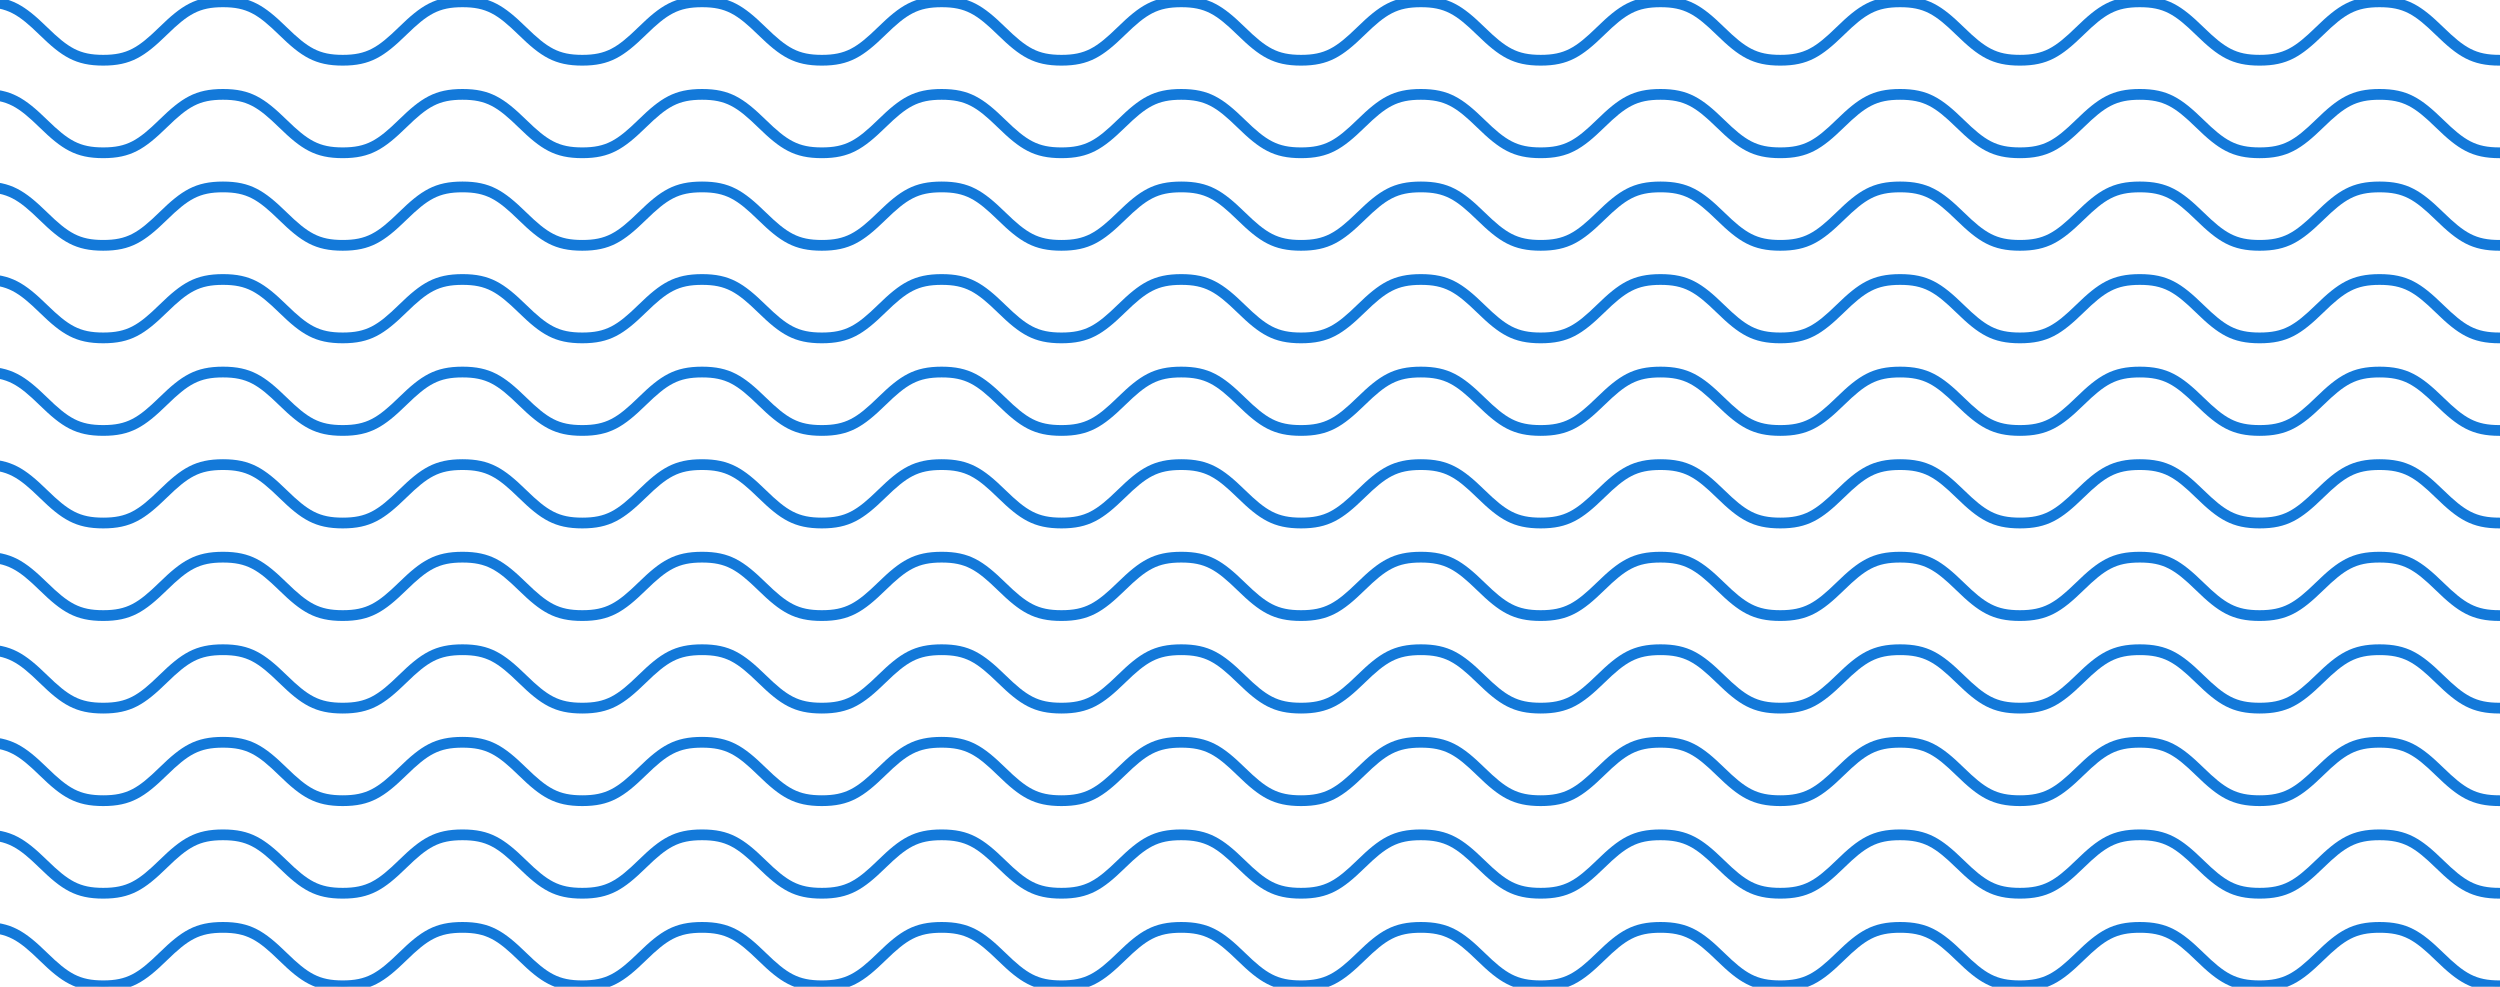 <?xml version="1.0" encoding="utf-8"?>
<!-- Generator: Adobe Illustrator 17.0.0, SVG Export Plug-In . SVG Version: 6.00 Build 0)  -->
<!DOCTYPE svg PUBLIC "-//W3C//DTD SVG 1.1//EN" "http://www.w3.org/Graphics/SVG/1.1/DTD/svg11.dtd">
<svg version="1.1" id="圖層_1" xmlns="http://www.w3.org/2000/svg" xmlns:xlink="http://www.w3.org/1999/xlink" x="0px" y="0px"
	 width="755px" height="298px" viewBox="0 0 755 298" enable-background="new 0 0 755 298" xml:space="preserve">
<title>acc</title>
<desc>Created with Sketch.</desc>
<g id="Page-1">
	<g id="CCT_index_updated-Copy-2" transform="translate(0, -1047)">
		<g id="acc" transform="translate(-5, 1047)">
			<g>
				<path id="Stroke-1_1_" fill="#1379D9" d="M0,0.676c7.496,0,11.238,2.19,18,8.785c6.804,6.636,10.597,8.856,18.174,8.856
					c7.573,0,11.365-2.22,18.165-8.854c6.76-6.596,10.503-8.786,17.997-8.786c7.493,0,11.235,2.19,17.994,8.783
					c6.804,6.637,10.598,8.857,18.176,8.857c7.575,0,11.368-2.22,18.17-8.856c6.76-6.595,10.502-8.785,17.996-8.785
					c7.498,0,11.242,2.191,18.004,8.785c6.805,6.636,10.599,8.856,18.175,8.856c7.574,0,11.367-2.22,18.169-8.854
					c6.762-6.596,10.505-8.786,18.001-8.786c7.495,0,11.238,2.19,17.999,8.783c6.806,6.637,10.601,8.857,18.18,8.857
					c7.579,0,11.373-2.22,18.179-8.856c6.763-6.595,10.507-8.785,18.004-8.785c7.497,0,11.242,2.191,18.004,8.785
					c6.805,6.636,10.599,8.856,18.175,8.856c7.579,0,11.374-2.22,18.178-8.856c6.762-6.595,10.506-8.785,18-8.785
					c7.497,0,11.241,2.19,18.004,8.785c6.806,6.636,10.6,8.856,18.179,8.856c7.581,0,11.376-2.22,18.183-8.856
					c6.765-6.595,10.509-8.785,18.009-8.785c7.497,0,11.241,2.19,18.004,8.785c6.806,6.636,10.6,8.856,18.179,8.856
					c7.576,0,11.37-2.22,18.173-8.854c6.764-6.596,10.508-8.786,18.005-8.786c7.495,0,11.238,2.19,17.999,8.783
					c6.806,6.637,10.601,8.857,18.18,8.857c7.579,0,11.374-2.22,18.178-8.856c6.762-6.595,10.506-8.785,18-8.785
					c7.499,0,11.245,2.191,18.008,8.785c6.807,6.636,10.601,8.856,18.179,8.856c7.583,0,11.379-2.22,18.188-8.856
					c6.766-6.595,10.512-8.785,18.013-8.785c7.499,0,11.244,2.19,18.009,8.785c6.807,6.636,10.603,8.856,18.183,8.856
					c7.586,0,11.385-2.22,18.196-8.856c6.769-6.595,10.516-8.785,18.018-8.785c7.505,0,11.253,2.191,18.021,8.785
					c6.812,6.636,10.609,8.856,18.193,8.856v-0.25c-7.502,0-11.249-2.19-18.016-8.783c-6.813-6.637-10.611-8.857-18.198-8.857
					c-7.584,0-11.381,2.22-18.191,8.854c-6.77,6.596-10.518,8.786-18.023,8.786c-7.499,0-11.244-2.19-18.009-8.785
					c-6.807-6.636-10.602-8.856-18.183-8.856c-7.583,0-11.379,2.22-18.188,8.856c-6.766,6.595-10.512,8.785-18.013,8.785
					c-7.497,0-11.241-2.19-18.003-8.783c-6.808-6.637-10.604-8.857-18.184-8.857c-7.576,0-11.37,2.22-18.173,8.854
					c-6.764,6.596-10.508,8.786-18.005,8.786c-7.498,0-11.242-2.191-18.004-8.785c-6.805-6.636-10.599-8.856-18.175-8.856
					c-7.579,0-11.374,2.22-18.178,8.856c-6.762,6.595-10.506,8.785-18,8.785c-7.497,0-11.241-2.19-18.004-8.785
					c-6.806-6.636-10.6-8.856-18.179-8.856c-7.581,0-11.376,2.22-18.183,8.856c-6.765,6.595-10.509,8.785-18.009,8.785
					c-7.497,0-11.241-2.19-18.004-8.785c-6.806-6.636-10.6-8.856-18.179-8.856c-7.576,0-11.37,2.22-18.173,8.854
					c-6.764,6.596-10.508,8.786-18.005,8.786c-7.495,0-11.238-2.19-17.999-8.783c-6.806-6.637-10.601-8.857-18.18-8.857
					c-7.579,0-11.373,2.22-18.179,8.856c-6.763,6.595-10.507,8.785-18.004,8.785c-7.498,0-11.242-2.191-18.004-8.785
					c-6.805-6.636-10.599-8.856-18.175-8.856c-7.577,0-11.371,2.22-18.174,8.856c-6.761,6.595-10.503,8.785-17.996,8.785
					c-7.495,0-11.238-2.19-17.999-8.783c-6.806-6.637-10.601-8.857-18.18-8.857c-7.575,0-11.368,2.22-18.17,8.856
					c-6.76,6.595-10.502,8.785-17.995,8.785c-7.496,0-11.239-2.191-17.999-8.785C83.703,2.646,79.91,0.426,72.336,0.426
					c-7.575,0-11.368,2.22-18.17,8.856c-6.759,6.595-10.501,8.785-17.992,8.785c-7.496,0-11.238-2.19-18-8.785
					C11.371,2.646,7.577,0.426,0,0.426V0.676z"/>
				<path fill="#1379D9" d="M761.343,19.817h-1.5c-8.363,0-12.521-2.736-19.239-9.282c-6.438-6.271-9.794-8.359-16.975-8.359
					c-7.179,0-10.534,2.087-16.972,8.359c-6.718,6.545-10.876,9.282-19.242,9.282c-8.36,0-12.516-2.736-19.23-9.282
					c-6.434-6.272-9.787-8.359-16.962-8.359c-7.177,0-10.531,2.087-16.967,8.359c-6.716,6.545-10.872,9.282-19.234,9.282
					c-8.357,0-12.512-2.736-19.226-9.282c-6.434-6.272-9.786-8.359-16.962-8.359c-7.171,0-10.522,2.087-16.953,8.358
					c-6.712,6.546-10.867,9.282-19.226,9.282s-12.514-2.737-19.227-9.284c-6.43-6.271-9.781-8.357-16.952-8.357
					c-7.174,0-10.525,2.087-16.958,8.36c-6.711,6.544-10.865,9.28-19.221,9.28c-8.358,0-12.513-2.736-19.226-9.282
					c-6.433-6.271-9.785-8.358-16.958-8.358c-7.174,0-10.527,2.087-16.962,8.359c-6.714,6.545-10.869,9.282-19.229,9.282
					c-8.358,0-12.513-2.736-19.227-9.282c-6.432-6.272-9.784-8.359-16.957-8.359c-7.17,0-10.522,2.087-16.953,8.358
					c-6.712,6.546-10.867,9.282-19.226,9.282c-8.356,0-12.51-2.736-19.222-9.282c-6.431-6.271-9.783-8.358-16.957-8.358
					c-7.173,0-10.525,2.087-16.957,8.359c-6.713,6.545-10.868,9.282-19.226,9.282c-8.359,0-12.514-2.737-19.228-9.284
					c-6.43-6.271-9.781-8.357-16.951-8.357c-7.171,0-10.523,2.087-16.954,8.36c-6.709,6.544-10.863,9.28-19.216,9.28
					c-8.355,0-12.51-2.736-19.223-9.282c-6.431-6.271-9.783-8.358-16.957-8.358c-7.168,0-10.519,2.087-16.948,8.358
					c-6.709,6.546-10.863,9.282-19.218,9.282c-8.357,0-12.511-2.737-19.223-9.284c-6.428-6.271-9.779-8.357-16.947-8.357
					c-7.169,0-10.52,2.087-16.949,8.36c-6.708,6.544-10.859,9.28-19.212,9.28c-8.357,0-12.511-2.736-19.222-9.282
					C10.522,4.263,7.17,2.176,0,2.176h-1.5v-3.25H0c8.356,0,12.511,2.736,19.222,9.282c6.431,6.271,9.782,8.358,16.953,8.358
					c7.167,0,10.517-2.087,16.944-8.358c6.709-6.546,10.862-9.282,19.217-9.282c8.354,0,12.508,2.736,19.218,9.282
					c6.429,6.271,9.78,8.358,16.952,8.358c7.169,0,10.52-2.087,16.948-8.358c6.709-6.546,10.863-9.282,19.217-9.282
					c8.359,0,12.514,2.737,19.228,9.284c6.43,6.271,9.781,8.357,16.952,8.357c7.168,0,10.519-2.087,16.949-8.358
					c6.71-6.546,10.864-9.282,19.221-9.282c8.356,0,12.51,2.736,19.222,9.282c6.431,6.271,9.783,8.358,16.957,8.358
					c7.173,0,10.525-2.087,16.957-8.359c6.713-6.545,10.868-9.282,19.226-9.282c8.359,0,12.514,2.737,19.228,9.284
					c6.43,6.271,9.781,8.357,16.951,8.357c7.174,0,10.526-2.087,16.958-8.36c6.711-6.545,10.865-9.281,19.221-9.281
					c8.358,0,12.514,2.736,19.227,9.282c6.432,6.271,9.784,8.358,16.957,8.358c7.175,0,10.528-2.087,16.962-8.359
					c6.714-6.545,10.869-9.282,19.229-9.282c8.359,0,12.514,2.736,19.227,9.282c6.433,6.271,9.784,8.358,16.957,8.358
					c7.171,0,10.522-2.087,16.954-8.358c6.711-6.546,10.865-9.282,19.225-9.282c8.355,0,12.51,2.736,19.222,9.282
					c6.431,6.271,9.783,8.358,16.957,8.358s10.526-2.087,16.959-8.36c6.71-6.545,10.863-9.281,19.22-9.281
					c8.36,0,12.517,2.737,19.231,9.283c6.432,6.271,9.784,8.357,16.956,8.357c7.177,0,10.531-2.087,16.967-8.359
					c6.716-6.545,10.872-9.282,19.234-9.282c8.36,0,12.516,2.736,19.23,9.282c6.434,6.272,9.787,8.359,16.962,8.359
					c7.182,0,10.537-2.087,16.976-8.361c6.718-6.544,10.876-9.28,19.238-9.28c8.366,0,12.524,2.737,19.244,9.283
					c6.437,6.271,9.791,8.357,16.97,8.357h1.5V19.817z"/>
			</g>
			<g>
				<path id="Stroke-3_1_" fill="#1379D9" d="M0,28.628c7.496,0,11.238,2.19,18,8.785c6.804,6.636,10.597,8.856,18.174,8.856
					c7.573,0,11.365-2.22,18.165-8.854c6.76-6.596,10.503-8.786,17.997-8.786c7.493,0,11.235,2.19,17.994,8.783
					c6.804,6.637,10.598,8.857,18.176,8.857c7.575,0,11.368-2.22,18.17-8.856c6.76-6.595,10.502-8.785,17.996-8.785
					c7.498,0,11.242,2.191,18.004,8.785c6.805,6.636,10.599,8.856,18.175,8.856c7.574,0,11.367-2.22,18.169-8.854
					c6.762-6.596,10.505-8.786,18.001-8.786c7.495,0,11.238,2.19,17.999,8.783c6.806,6.637,10.601,8.857,18.18,8.857
					c7.579,0,11.373-2.22,18.179-8.856c6.763-6.595,10.507-8.785,18.004-8.785c7.497,0,11.242,2.191,18.004,8.785
					c6.805,6.636,10.599,8.856,18.175,8.856c7.579,0,11.374-2.22,18.178-8.856c6.762-6.595,10.506-8.785,18-8.785
					c7.497,0,11.241,2.19,18.004,8.785c6.806,6.636,10.6,8.856,18.179,8.856c7.581,0,11.376-2.22,18.183-8.856
					c6.765-6.595,10.509-8.785,18.009-8.785c7.497,0,11.241,2.19,18.004,8.785c6.806,6.636,10.6,8.856,18.179,8.856
					c7.576,0,11.37-2.22,18.173-8.854c6.764-6.596,10.508-8.786,18.005-8.786c7.495,0,11.238,2.19,17.999,8.783
					c6.806,6.637,10.601,8.857,18.18,8.857c7.579,0,11.374-2.22,18.178-8.856c6.762-6.595,10.506-8.785,18-8.785
					c7.499,0,11.245,2.191,18.008,8.785c6.807,6.636,10.601,8.856,18.179,8.856c7.583,0,11.379-2.22,18.188-8.856
					c6.766-6.595,10.512-8.785,18.013-8.785c7.499,0,11.244,2.19,18.009,8.785c6.807,6.636,10.603,8.856,18.183,8.856
					c7.586,0,11.385-2.22,18.196-8.856c6.769-6.595,10.516-8.785,18.018-8.785c7.505,0,11.253,2.191,18.021,8.785
					c6.812,6.636,10.609,8.856,18.193,8.856v-0.25c-7.502,0-11.249-2.19-18.016-8.783c-6.813-6.637-10.611-8.857-18.198-8.857
					c-7.584,0-11.381,2.22-18.191,8.854c-6.77,6.596-10.518,8.786-18.023,8.786c-7.499,0-11.244-2.19-18.009-8.785
					c-6.807-6.636-10.602-8.856-18.183-8.856c-7.583,0-11.379,2.22-18.188,8.856c-6.766,6.595-10.512,8.785-18.013,8.785
					c-7.497,0-11.241-2.19-18.003-8.783c-6.808-6.637-10.604-8.857-18.184-8.857c-7.576,0-11.37,2.22-18.173,8.854
					c-6.764,6.596-10.508,8.786-18.005,8.786c-7.498,0-11.242-2.191-18.004-8.785c-6.805-6.636-10.599-8.856-18.175-8.856
					c-7.579,0-11.374,2.22-18.178,8.856c-6.762,6.595-10.506,8.785-18,8.785c-7.497,0-11.241-2.19-18.004-8.785
					c-6.806-6.636-10.6-8.856-18.179-8.856c-7.581,0-11.376,2.22-18.183,8.856c-6.765,6.595-10.509,8.785-18.009,8.785
					c-7.497,0-11.241-2.19-18.004-8.785c-6.806-6.636-10.6-8.856-18.179-8.856c-7.576,0-11.37,2.22-18.173,8.854
					c-6.764,6.596-10.508,8.786-18.005,8.786c-7.495,0-11.238-2.19-17.999-8.783c-6.806-6.637-10.601-8.857-18.18-8.857
					c-7.579,0-11.373,2.22-18.179,8.856c-6.763,6.595-10.507,8.785-18.004,8.785c-7.498,0-11.242-2.191-18.004-8.785
					c-6.805-6.636-10.599-8.856-18.175-8.856c-7.577,0-11.371,2.22-18.174,8.856c-6.761,6.595-10.503,8.785-17.996,8.785
					c-7.495,0-11.238-2.19-17.999-8.783c-6.806-6.637-10.601-8.857-18.18-8.857c-7.575,0-11.368,2.22-18.17,8.856
					c-6.76,6.595-10.502,8.785-17.995,8.785c-7.496,0-11.239-2.191-17.999-8.785c-6.803-6.636-10.596-8.856-18.171-8.856
					c-7.575,0-11.368,2.22-18.17,8.856c-6.759,6.595-10.501,8.785-17.992,8.785c-7.496,0-11.238-2.19-18-8.785
					C11.371,30.598,7.577,28.378,0,28.378V28.628z"/>
				<path fill="#1379D9" d="M761.343,47.769h-1.5c-8.362,0-12.521-2.736-19.239-9.281c-6.438-6.272-9.794-8.359-16.975-8.359
					c-7.178,0-10.533,2.087-16.972,8.359c-6.718,6.545-10.876,9.281-19.242,9.281c-8.36,0-12.516-2.736-19.23-9.282
					c-6.434-6.272-9.787-8.359-16.962-8.359c-7.177,0-10.531,2.087-16.967,8.359c-6.716,6.545-10.872,9.281-19.234,9.281
					c-8.357,0-12.512-2.736-19.226-9.282c-6.434-6.272-9.786-8.359-16.962-8.359c-7.171,0-10.522,2.087-16.953,8.358
					c-6.712,6.546-10.867,9.282-19.226,9.282s-12.514-2.737-19.227-9.284c-6.431-6.27-9.782-8.357-16.952-8.357
					c-7.174,0-10.525,2.087-16.958,8.36c-6.711,6.544-10.865,9.28-19.221,9.28c-8.358,0-12.513-2.736-19.226-9.282
					c-6.433-6.271-9.785-8.358-16.958-8.358c-7.174,0-10.527,2.087-16.962,8.359c-6.714,6.545-10.869,9.282-19.229,9.282
					c-8.358,0-12.513-2.736-19.227-9.282c-6.432-6.272-9.784-8.359-16.957-8.359c-7.17,0-10.521,2.087-16.953,8.358
					c-6.712,6.546-10.867,9.282-19.226,9.282c-8.356,0-12.51-2.736-19.222-9.282c-6.431-6.271-9.783-8.358-16.957-8.358
					c-7.173,0-10.525,2.087-16.957,8.359c-6.713,6.545-10.868,9.282-19.226,9.282c-8.359,0-12.514-2.737-19.228-9.284
					c-6.43-6.27-9.781-8.357-16.951-8.357c-7.171,0-10.523,2.087-16.954,8.36c-6.709,6.544-10.863,9.28-19.216,9.28
					c-8.355,0-12.51-2.736-19.223-9.282c-6.431-6.271-9.783-8.358-16.957-8.358c-7.168,0-10.519,2.087-16.948,8.358
					c-6.709,6.546-10.863,9.282-19.218,9.282c-8.357,0-12.511-2.737-19.223-9.284c-6.429-6.271-9.779-8.357-16.947-8.357
					c-7.169,0-10.52,2.087-16.949,8.36c-6.708,6.544-10.859,9.28-19.212,9.28c-8.357,0-12.511-2.736-19.222-9.282
					C10.522,32.215,7.17,30.128,0,30.128h-1.5v-3.25H0c8.356,0,12.511,2.736,19.222,9.282c6.43,6.271,9.782,8.358,16.953,8.358
					c7.167,0,10.517-2.087,16.944-8.358c6.709-6.546,10.862-9.282,19.217-9.282c8.354,0,12.508,2.736,19.218,9.282
					c6.429,6.271,9.78,8.358,16.952,8.358c7.169,0,10.52-2.087,16.948-8.358c6.709-6.546,10.863-9.282,19.217-9.282
					c8.359,0,12.514,2.737,19.228,9.284c6.43,6.271,9.781,8.357,16.952,8.357c7.168,0,10.519-2.087,16.949-8.358
					c6.71-6.546,10.864-9.282,19.221-9.282c8.356,0,12.51,2.736,19.222,9.282c6.431,6.271,9.783,8.358,16.957,8.358
					s10.525-2.087,16.957-8.358c6.713-6.546,10.868-9.282,19.226-9.282c8.359,0,12.514,2.737,19.228,9.284
					c6.43,6.271,9.781,8.357,16.951,8.357c7.174,0,10.526-2.087,16.958-8.36c6.711-6.545,10.865-9.281,19.221-9.281
					c8.358,0,12.514,2.736,19.227,9.282c6.432,6.271,9.784,8.358,16.957,8.358c7.176,0,10.528-2.087,16.962-8.359
					c6.714-6.545,10.869-9.282,19.229-9.282c8.359,0,12.514,2.736,19.227,9.282c6.432,6.271,9.784,8.358,16.957,8.358
					c7.171,0,10.522-2.087,16.954-8.358c6.711-6.546,10.865-9.282,19.225-9.282c8.355,0,12.51,2.736,19.222,9.282
					c6.431,6.271,9.783,8.358,16.957,8.358s10.526-2.087,16.959-8.36c6.71-6.545,10.863-9.281,19.22-9.281
					c8.36,0,12.517,2.737,19.231,9.283c6.432,6.271,9.784,8.357,16.956,8.357c7.178,0,10.531-2.087,16.967-8.359
					c6.716-6.545,10.872-9.282,19.234-9.282c8.36,0,12.516,2.736,19.23,9.282c6.434,6.272,9.786,8.359,16.962,8.359
					c7.182,0,10.537-2.087,16.976-8.36c6.718-6.544,10.876-9.28,19.238-9.28c8.366,0,12.524,2.737,19.244,9.283
					c6.437,6.271,9.791,8.357,16.97,8.357h1.5V47.769z"/>
			</g>
			<g>
				<path id="Stroke-5_1_" fill="#1379D9" d="M0,56.58c7.496,0,11.238,2.19,18,8.785c6.804,6.636,10.597,8.856,18.174,8.856
					c7.573,0,11.365-2.22,18.165-8.854c6.76-6.596,10.503-8.786,17.997-8.786c7.493,0,11.235,2.19,17.994,8.783
					c6.804,6.637,10.598,8.857,18.176,8.857c7.575,0,11.368-2.22,18.17-8.856c6.76-6.595,10.502-8.785,17.996-8.785
					c7.498,0,11.242,2.191,18.004,8.785c6.805,6.636,10.599,8.856,18.175,8.856c7.574,0,11.367-2.22,18.169-8.854
					c6.762-6.596,10.505-8.786,18.001-8.786c7.495,0,11.238,2.19,17.999,8.783c6.806,6.637,10.601,8.857,18.18,8.857
					c7.579,0,11.373-2.22,18.179-8.856c6.763-6.595,10.507-8.785,18.004-8.785c7.497,0,11.242,2.191,18.004,8.785
					c6.805,6.636,10.599,8.856,18.175,8.856c7.579,0,11.374-2.22,18.178-8.856c6.762-6.595,10.506-8.785,18-8.785
					c7.497,0,11.241,2.19,18.004,8.785c6.806,6.636,10.6,8.856,18.179,8.856c7.581,0,11.376-2.22,18.183-8.856
					c6.765-6.595,10.509-8.785,18.009-8.785c7.497,0,11.241,2.19,18.004,8.785c6.806,6.636,10.6,8.856,18.179,8.856
					c7.576,0,11.37-2.22,18.173-8.854c6.764-6.596,10.508-8.786,18.005-8.786c7.495,0,11.238,2.19,17.999,8.783
					c6.806,6.637,10.601,8.857,18.18,8.857c7.579,0,11.374-2.22,18.178-8.856c6.762-6.595,10.506-8.785,18-8.785
					c7.499,0,11.245,2.191,18.008,8.785c6.807,6.636,10.601,8.856,18.179,8.856c7.583,0,11.379-2.22,18.188-8.856
					c6.766-6.595,10.512-8.785,18.013-8.785c7.499,0,11.244,2.19,18.009,8.785c6.807,6.636,10.603,8.856,18.183,8.856
					c7.586,0,11.385-2.22,18.196-8.856c6.769-6.595,10.516-8.785,18.018-8.785c7.505,0,11.253,2.191,18.021,8.785
					c6.812,6.636,10.609,8.856,18.193,8.856v-0.25c-7.502,0-11.249-2.19-18.016-8.783c-6.813-6.637-10.611-8.857-18.198-8.857
					c-7.584,0-11.381,2.22-18.191,8.854c-6.77,6.596-10.518,8.786-18.023,8.786c-7.499,0-11.244-2.19-18.009-8.785
					c-6.807-6.636-10.602-8.856-18.183-8.856c-7.583,0-11.379,2.22-18.188,8.856c-6.766,6.595-10.512,8.785-18.013,8.785
					c-7.497,0-11.241-2.19-18.003-8.783c-6.808-6.637-10.604-8.857-18.184-8.857c-7.576,0-11.37,2.22-18.173,8.854
					c-6.764,6.596-10.508,8.786-18.005,8.786c-7.498,0-11.242-2.191-18.004-8.785c-6.805-6.636-10.599-8.856-18.175-8.856
					c-7.579,0-11.374,2.22-18.178,8.856c-6.762,6.595-10.506,8.785-18,8.785c-7.497,0-11.241-2.19-18.004-8.785
					c-6.806-6.636-10.6-8.856-18.179-8.856c-7.581,0-11.376,2.22-18.183,8.856c-6.765,6.595-10.509,8.785-18.009,8.785
					c-7.497,0-11.241-2.19-18.004-8.785c-6.806-6.636-10.6-8.856-18.179-8.856c-7.576,0-11.37,2.22-18.173,8.854
					c-6.764,6.596-10.508,8.786-18.005,8.786c-7.495,0-11.238-2.19-17.999-8.783c-6.806-6.637-10.601-8.857-18.18-8.857
					c-7.579,0-11.373,2.22-18.179,8.856c-6.763,6.595-10.507,8.785-18.004,8.785c-7.498,0-11.242-2.191-18.004-8.785
					c-6.805-6.636-10.599-8.856-18.175-8.856c-7.577,0-11.371,2.22-18.174,8.856c-6.761,6.595-10.503,8.785-17.996,8.785
					c-7.495,0-11.238-2.19-17.999-8.783c-6.806-6.637-10.601-8.857-18.18-8.857c-7.575,0-11.368,2.22-18.17,8.856
					c-6.76,6.595-10.502,8.785-17.995,8.785c-7.496,0-11.239-2.191-17.999-8.785C83.703,58.55,79.91,56.33,72.336,56.33
					c-7.575,0-11.368,2.22-18.17,8.856c-6.759,6.595-10.501,8.785-17.992,8.785c-7.496,0-11.238-2.19-18-8.785
					C11.371,58.55,7.577,56.33,0,56.33V56.58z"/>
				<path fill="#1379D9" d="M761.343,75.721h-1.5c-8.362,0-12.521-2.736-19.239-9.281c-6.438-6.272-9.794-8.359-16.975-8.359
					c-7.178,0-10.533,2.087-16.972,8.359c-6.718,6.545-10.876,9.281-19.242,9.281c-8.36,0-12.516-2.736-19.23-9.282
					c-6.434-6.272-9.787-8.359-16.962-8.359c-7.177,0-10.531,2.087-16.967,8.359c-6.716,6.545-10.872,9.281-19.234,9.281
					c-8.357,0-12.512-2.736-19.226-9.282c-6.434-6.272-9.786-8.359-16.962-8.359c-7.171,0-10.522,2.087-16.953,8.358
					c-6.712,6.546-10.867,9.282-19.226,9.282s-12.514-2.737-19.227-9.284c-6.431-6.27-9.782-8.357-16.952-8.357
					c-7.174,0-10.525,2.087-16.958,8.36c-6.711,6.544-10.865,9.28-19.221,9.28c-8.358,0-12.513-2.736-19.226-9.282
					c-6.433-6.271-9.785-8.358-16.958-8.358c-7.174,0-10.527,2.087-16.962,8.359c-6.714,6.545-10.869,9.282-19.229,9.282
					c-8.358,0-12.513-2.736-19.227-9.282c-6.432-6.272-9.784-8.359-16.957-8.359c-7.17,0-10.521,2.087-16.953,8.358
					c-6.712,6.546-10.867,9.282-19.226,9.282c-8.356,0-12.51-2.736-19.222-9.282c-6.431-6.271-9.783-8.358-16.957-8.358
					c-7.173,0-10.525,2.087-16.957,8.359c-6.713,6.545-10.868,9.282-19.226,9.282c-8.359,0-12.514-2.737-19.228-9.284
					c-6.43-6.27-9.781-8.357-16.951-8.357c-7.171,0-10.523,2.087-16.954,8.36c-6.709,6.544-10.863,9.28-19.216,9.28
					c-8.355,0-12.51-2.736-19.223-9.282c-6.431-6.271-9.783-8.358-16.957-8.358c-7.168,0-10.519,2.087-16.948,8.358
					c-6.709,6.546-10.863,9.282-19.218,9.282c-8.357,0-12.511-2.737-19.223-9.284c-6.429-6.271-9.779-8.357-16.947-8.357
					c-7.169,0-10.52,2.087-16.949,8.36c-6.708,6.544-10.859,9.28-19.212,9.28c-8.357,0-12.511-2.736-19.222-9.282
					C10.522,60.167,7.17,58.08,0,58.08h-1.5v-3.25H0c8.356,0,12.511,2.736,19.222,9.282c6.43,6.271,9.782,8.358,16.953,8.358
					c7.167,0,10.517-2.087,16.944-8.358c6.709-6.546,10.862-9.282,19.217-9.282c8.354,0,12.508,2.736,19.218,9.282
					c6.429,6.271,9.78,8.358,16.952,8.358c7.169,0,10.52-2.087,16.948-8.358c6.709-6.546,10.863-9.282,19.217-9.282
					c8.359,0,12.514,2.737,19.228,9.284c6.43,6.271,9.781,8.357,16.952,8.357c7.168,0,10.519-2.087,16.949-8.358
					c6.71-6.546,10.864-9.282,19.221-9.282c8.356,0,12.51,2.736,19.222,9.282c6.431,6.271,9.783,8.358,16.957,8.358
					s10.525-2.087,16.957-8.358c6.713-6.546,10.868-9.282,19.226-9.282c8.359,0,12.514,2.737,19.228,9.284
					c6.43,6.271,9.781,8.357,16.951,8.357c7.174,0,10.526-2.087,16.958-8.36c6.711-6.545,10.865-9.281,19.221-9.281
					c8.358,0,12.514,2.736,19.227,9.282c6.432,6.271,9.784,8.358,16.957,8.358c7.176,0,10.528-2.087,16.962-8.359
					c6.714-6.545,10.869-9.282,19.229-9.282c8.359,0,12.514,2.736,19.227,9.282c6.432,6.271,9.784,8.358,16.957,8.358
					c7.171,0,10.522-2.087,16.954-8.358c6.711-6.546,10.865-9.282,19.225-9.282c8.355,0,12.51,2.736,19.222,9.282
					c6.431,6.271,9.783,8.358,16.957,8.358s10.526-2.087,16.959-8.36c6.71-6.545,10.863-9.281,19.22-9.281
					c8.36,0,12.517,2.737,19.231,9.283c6.432,6.271,9.784,8.357,16.956,8.357c7.178,0,10.531-2.087,16.967-8.359
					c6.716-6.545,10.872-9.282,19.234-9.282c8.36,0,12.516,2.736,19.23,9.282c6.434,6.272,9.786,8.359,16.962,8.359
					c7.182,0,10.537-2.087,16.976-8.36c6.718-6.544,10.876-9.28,19.238-9.28c8.366,0,12.524,2.737,19.244,9.283
					c6.437,6.271,9.791,8.357,16.97,8.357h1.5V75.721z"/>
			</g>
			<g>
				<path id="Stroke-7_1_" fill="#1379D9" d="M0,84.532c7.496,0,11.238,2.19,18,8.785c6.804,6.636,10.597,8.856,18.174,8.856
					c7.573,0,11.365-2.22,18.165-8.854c6.76-6.596,10.503-8.786,17.997-8.786c7.493,0,11.235,2.19,17.994,8.783
					c6.804,6.637,10.598,8.857,18.176,8.857c7.575,0,11.368-2.22,18.17-8.856c6.76-6.595,10.502-8.785,17.996-8.785
					c7.498,0,11.242,2.191,18.004,8.785c6.805,6.636,10.599,8.856,18.175,8.856c7.574,0,11.367-2.22,18.169-8.854
					c6.762-6.596,10.505-8.786,18.001-8.786c7.495,0,11.238,2.19,17.999,8.783c6.806,6.637,10.601,8.857,18.18,8.857
					c7.579,0,11.373-2.22,18.179-8.856c6.763-6.595,10.507-8.785,18.004-8.785c7.497,0,11.242,2.191,18.004,8.785
					c6.805,6.636,10.599,8.856,18.175,8.856c7.579,0,11.374-2.22,18.178-8.856c6.762-6.595,10.506-8.785,18-8.785
					c7.497,0,11.241,2.19,18.004,8.785c6.806,6.636,10.6,8.856,18.179,8.856c7.581,0,11.376-2.22,18.183-8.856
					c6.765-6.595,10.509-8.785,18.009-8.785c7.497,0,11.241,2.19,18.004,8.785c6.806,6.636,10.6,8.856,18.179,8.856
					c7.576,0,11.37-2.22,18.173-8.854c6.764-6.596,10.508-8.786,18.005-8.786c7.495,0,11.238,2.19,17.999,8.783
					c6.806,6.637,10.601,8.857,18.18,8.857c7.579,0,11.374-2.22,18.178-8.856c6.762-6.595,10.506-8.785,18-8.785
					c7.499,0,11.245,2.191,18.008,8.785c6.807,6.636,10.601,8.856,18.179,8.856c7.583,0,11.379-2.22,18.188-8.856
					c6.766-6.595,10.512-8.785,18.013-8.785c7.499,0,11.244,2.19,18.009,8.785c6.807,6.636,10.603,8.856,18.183,8.856
					c7.586,0,11.385-2.22,18.196-8.856c6.769-6.595,10.516-8.785,18.018-8.785c7.505,0,11.253,2.191,18.021,8.785
					c6.812,6.636,10.609,8.856,18.193,8.856v-0.25c-7.502,0-11.249-2.19-18.016-8.783c-6.813-6.637-10.611-8.857-18.198-8.857
					c-7.584,0-11.381,2.22-18.191,8.854c-6.77,6.596-10.518,8.786-18.023,8.786c-7.499,0-11.244-2.19-18.009-8.785
					c-6.807-6.636-10.602-8.856-18.183-8.856c-7.583,0-11.379,2.22-18.188,8.856c-6.766,6.595-10.512,8.785-18.013,8.785
					c-7.497,0-11.241-2.19-18.003-8.783c-6.808-6.637-10.604-8.857-18.184-8.857c-7.576,0-11.37,2.22-18.173,8.854
					c-6.764,6.596-10.508,8.786-18.005,8.786c-7.498,0-11.242-2.191-18.004-8.785c-6.805-6.636-10.599-8.856-18.175-8.856
					c-7.579,0-11.374,2.22-18.178,8.856c-6.762,6.595-10.506,8.785-18,8.785c-7.497,0-11.241-2.19-18.004-8.785
					c-6.806-6.636-10.6-8.856-18.179-8.856c-7.581,0-11.376,2.22-18.183,8.856c-6.765,6.595-10.509,8.785-18.009,8.785
					c-7.497,0-11.241-2.19-18.004-8.785c-6.806-6.636-10.6-8.856-18.179-8.856c-7.576,0-11.37,2.22-18.173,8.854
					c-6.764,6.596-10.508,8.786-18.005,8.786c-7.495,0-11.238-2.19-17.999-8.783c-6.806-6.637-10.601-8.857-18.18-8.857
					c-7.579,0-11.373,2.22-18.179,8.856c-6.763,6.595-10.507,8.785-18.004,8.785c-7.498,0-11.242-2.191-18.004-8.785
					c-6.805-6.636-10.599-8.856-18.175-8.856c-7.577,0-11.371,2.22-18.174,8.856c-6.761,6.595-10.503,8.785-17.996,8.785
					c-7.495,0-11.238-2.19-17.999-8.783c-6.806-6.637-10.601-8.857-18.18-8.857c-7.575,0-11.368,2.22-18.17,8.856
					c-6.76,6.595-10.502,8.785-17.995,8.785c-7.496,0-11.239-2.191-17.999-8.785c-6.803-6.636-10.596-8.856-18.171-8.856
					c-7.575,0-11.368,2.22-18.17,8.856c-6.759,6.595-10.501,8.785-17.992,8.785c-7.496,0-11.238-2.19-18-8.785
					C11.371,86.502,7.577,84.282,0,84.282V84.532z"/>
				<path fill="#1379D9" d="M761.343,103.672h-1.5c-8.362,0-12.521-2.736-19.239-9.281c-6.438-6.272-9.794-8.359-16.975-8.359
					c-7.178,0-10.533,2.087-16.972,8.359c-6.718,6.545-10.876,9.281-19.242,9.281c-8.359,0-12.516-2.736-19.23-9.281
					c-6.434-6.272-9.787-8.359-16.962-8.359c-7.177,0-10.531,2.087-16.967,8.359c-6.716,6.545-10.872,9.281-19.234,9.281
					c-8.356,0-12.512-2.736-19.226-9.281c-6.434-6.272-9.786-8.359-16.962-8.359c-7.171,0-10.522,2.087-16.953,8.359
					c-6.712,6.545-10.867,9.282-19.226,9.282s-12.514-2.737-19.227-9.284c-6.431-6.27-9.782-8.357-16.952-8.357
					c-7.174,0-10.525,2.087-16.958,8.36c-6.711,6.544-10.865,9.28-19.221,9.28c-8.358,0-12.513-2.736-19.226-9.282
					c-6.433-6.272-9.785-8.359-16.958-8.359c-7.174,0-10.527,2.087-16.962,8.359c-6.714,6.545-10.869,9.281-19.229,9.281
					c-8.357,0-12.513-2.736-19.226-9.282c-6.433-6.272-9.785-8.359-16.958-8.359c-7.17,0-10.521,2.087-16.953,8.359
					c-6.712,6.545-10.867,9.282-19.226,9.282c-8.356,0-12.51-2.736-19.222-9.282c-6.431-6.272-9.783-8.359-16.957-8.359
					c-7.173,0-10.525,2.087-16.957,8.359c-6.713,6.545-10.868,9.282-19.226,9.282c-8.359,0-12.514-2.737-19.228-9.284
					c-6.43-6.27-9.781-8.357-16.951-8.357c-7.171,0-10.523,2.087-16.954,8.36c-6.709,6.544-10.863,9.28-19.216,9.28
					c-8.355,0-12.51-2.736-19.223-9.282c-6.431-6.272-9.783-8.359-16.957-8.359c-7.168,0-10.519,2.087-16.948,8.359
					c-6.709,6.545-10.863,9.282-19.218,9.282c-8.357,0-12.511-2.737-19.223-9.284c-6.429-6.271-9.779-8.357-16.947-8.357
					c-7.169,0-10.52,2.087-16.949,8.36c-6.708,6.544-10.859,9.28-19.212,9.28c-8.356,0-12.511-2.736-19.222-9.282
					C10.522,88.119,7.17,86.032,0,86.032h-1.5v-3.25H0c8.356,0,12.51,2.736,19.222,9.282c6.43,6.271,9.782,8.358,16.953,8.358
					c7.167,0,10.517-2.087,16.944-8.358c6.709-6.546,10.862-9.282,19.217-9.282c8.354,0,12.508,2.736,19.218,9.282
					c6.429,6.271,9.78,8.358,16.952,8.358c7.169,0,10.52-2.087,16.948-8.358c6.71-6.546,10.863-9.282,19.217-9.282
					c8.359,0,12.514,2.737,19.228,9.284c6.43,6.271,9.781,8.357,16.952,8.357c7.168,0,10.519-2.087,16.949-8.358
					c6.71-6.546,10.864-9.282,19.221-9.282c8.356,0,12.51,2.736,19.222,9.282c6.431,6.271,9.783,8.358,16.957,8.358
					s10.525-2.087,16.957-8.358c6.713-6.546,10.869-9.282,19.226-9.282c8.359,0,12.514,2.737,19.228,9.284
					c6.43,6.271,9.781,8.357,16.951,8.357c7.174,0,10.526-2.087,16.958-8.36c6.711-6.545,10.865-9.281,19.221-9.281
					c8.358,0,12.513,2.736,19.227,9.282c6.432,6.272,9.784,8.359,16.957,8.359c7.176,0,10.528-2.087,16.962-8.359
					c6.714-6.545,10.869-9.282,19.229-9.282c8.358,0,12.514,2.736,19.227,9.282c6.432,6.272,9.784,8.359,16.957,8.359
					c7.171,0,10.522-2.087,16.954-8.358c6.711-6.546,10.865-9.282,19.225-9.282c8.355,0,12.51,2.736,19.222,9.282
					c6.431,6.271,9.783,8.358,16.957,8.358s10.526-2.087,16.959-8.36c6.71-6.545,10.863-9.281,19.22-9.281
					c8.36,0,12.517,2.737,19.231,9.283c6.432,6.271,9.784,8.357,16.956,8.357c7.178,0,10.531-2.087,16.967-8.359
					c6.716-6.545,10.872-9.282,19.234-9.282c8.36,0,12.516,2.736,19.23,9.282c6.434,6.272,9.786,8.359,16.962,8.359
					c7.182,0,10.537-2.087,16.976-8.36c6.718-6.544,10.876-9.28,19.238-9.28c8.366,0,12.524,2.737,19.244,9.283
					c6.437,6.271,9.791,8.357,16.97,8.357h1.5V103.672z"/>
			</g>
			<g>
				<path id="Stroke-9_1_" fill="#1379D9" d="M0,112.484c7.496,0,11.238,2.19,18,8.785c6.804,6.636,10.597,8.856,18.174,8.856
					c7.573,0,11.365-2.22,18.165-8.854c6.76-6.596,10.503-8.786,17.997-8.786c7.493,0,11.235,2.19,17.994,8.783
					c6.804,6.637,10.598,8.857,18.176,8.857c7.575,0,11.368-2.22,18.17-8.856c6.76-6.595,10.502-8.785,17.996-8.785
					c7.498,0,11.242,2.191,18.004,8.785c6.805,6.636,10.599,8.856,18.175,8.856c7.574,0,11.367-2.22,18.169-8.854
					c6.762-6.596,10.505-8.786,18.001-8.786c7.495,0,11.238,2.19,17.999,8.783c6.806,6.637,10.601,8.857,18.18,8.857
					c7.579,0,11.373-2.22,18.179-8.856c6.763-6.595,10.507-8.785,18.004-8.785c7.497,0,11.242,2.191,18.004,8.785
					c6.805,6.636,10.599,8.856,18.175,8.856c7.579,0,11.374-2.22,18.178-8.856c6.762-6.595,10.506-8.785,18-8.785
					c7.497,0,11.241,2.19,18.004,8.785c6.806,6.636,10.6,8.856,18.179,8.856c7.581,0,11.376-2.22,18.183-8.856
					c6.765-6.595,10.509-8.785,18.009-8.785c7.497,0,11.241,2.19,18.004,8.785c6.806,6.636,10.6,8.856,18.179,8.856
					c7.576,0,11.37-2.22,18.173-8.854c6.764-6.596,10.508-8.786,18.005-8.786c7.495,0,11.238,2.19,17.999,8.783
					c6.806,6.637,10.601,8.857,18.18,8.857c7.579,0,11.374-2.22,18.178-8.856c6.762-6.595,10.506-8.785,18-8.785
					c7.499,0,11.245,2.191,18.008,8.785c6.807,6.636,10.601,8.856,18.179,8.856c7.583,0,11.379-2.22,18.188-8.856
					c6.766-6.595,10.512-8.785,18.013-8.785c7.499,0,11.244,2.19,18.009,8.785c6.807,6.636,10.603,8.856,18.183,8.856
					c7.586,0,11.385-2.22,18.196-8.856c6.769-6.595,10.516-8.785,18.018-8.785c7.505,0,11.253,2.191,18.021,8.785
					c6.812,6.636,10.609,8.856,18.193,8.856v-0.25c-7.502,0-11.249-2.19-18.016-8.783c-6.813-6.637-10.611-8.857-18.198-8.857
					c-7.584,0-11.381,2.22-18.191,8.854c-6.77,6.596-10.518,8.786-18.023,8.786c-7.499,0-11.244-2.19-18.009-8.785
					c-6.807-6.636-10.602-8.856-18.183-8.856c-7.583,0-11.379,2.22-18.188,8.856c-6.766,6.595-10.512,8.785-18.013,8.785
					c-7.497,0-11.241-2.19-18.003-8.783c-6.808-6.637-10.604-8.857-18.184-8.857c-7.576,0-11.37,2.22-18.173,8.854
					c-6.764,6.596-10.508,8.786-18.005,8.786c-7.498,0-11.242-2.191-18.004-8.785c-6.805-6.636-10.599-8.856-18.175-8.856
					c-7.579,0-11.374,2.22-18.178,8.856c-6.762,6.595-10.506,8.785-18,8.785c-7.497,0-11.241-2.19-18.004-8.785
					c-6.806-6.636-10.6-8.856-18.179-8.856c-7.581,0-11.376,2.22-18.183,8.856c-6.765,6.595-10.509,8.785-18.009,8.785
					c-7.497,0-11.241-2.19-18.004-8.785c-6.806-6.636-10.6-8.856-18.179-8.856c-7.576,0-11.37,2.22-18.173,8.854
					c-6.764,6.596-10.508,8.786-18.005,8.786c-7.495,0-11.238-2.19-17.999-8.783c-6.806-6.637-10.601-8.857-18.18-8.857
					c-7.579,0-11.373,2.22-18.179,8.856c-6.763,6.595-10.507,8.785-18.004,8.785c-7.498,0-11.242-2.191-18.004-8.785
					c-6.805-6.636-10.599-8.856-18.175-8.856c-7.577,0-11.371,2.22-18.174,8.856c-6.761,6.595-10.503,8.785-17.996,8.785
					c-7.495,0-11.238-2.19-17.999-8.783c-6.806-6.637-10.601-8.857-18.18-8.857c-7.575,0-11.368,2.22-18.17,8.856
					c-6.76,6.595-10.502,8.785-17.995,8.785c-7.496,0-11.239-2.191-17.999-8.785c-6.803-6.636-10.596-8.856-18.171-8.856
					c-7.575,0-11.368,2.22-18.17,8.856c-6.759,6.595-10.501,8.785-17.992,8.785c-7.496,0-11.238-2.19-18-8.785
					c-6.804-6.636-10.597-8.856-18.174-8.856V112.484z"/>
				<path fill="#1379D9" d="M761.343,131.624h-1.5c-8.362,0-12.521-2.736-19.239-9.281c-6.438-6.272-9.794-8.359-16.975-8.359
					c-7.178,0-10.533,2.087-16.972,8.359c-6.718,6.545-10.876,9.281-19.242,9.281c-8.359,0-12.516-2.736-19.23-9.281
					c-6.434-6.272-9.787-8.359-16.962-8.359c-7.177,0-10.531,2.087-16.967,8.359c-6.716,6.545-10.872,9.281-19.234,9.281
					c-8.356,0-12.512-2.736-19.226-9.281c-6.434-6.272-9.786-8.359-16.962-8.359c-7.171,0-10.522,2.087-16.953,8.359
					c-6.712,6.545-10.867,9.282-19.226,9.282s-12.514-2.737-19.227-9.284c-6.431-6.27-9.782-8.357-16.952-8.357
					c-7.174,0-10.525,2.087-16.958,8.36c-6.711,6.544-10.865,9.28-19.221,9.28c-8.358,0-12.513-2.736-19.226-9.282
					c-6.433-6.272-9.785-8.359-16.958-8.359c-7.174,0-10.527,2.087-16.962,8.359c-6.714,6.545-10.869,9.281-19.229,9.281
					c-8.357,0-12.513-2.736-19.226-9.282c-6.433-6.272-9.785-8.359-16.958-8.359c-7.17,0-10.521,2.087-16.953,8.359
					c-6.712,6.545-10.867,9.282-19.226,9.282c-8.356,0-12.51-2.736-19.222-9.282c-6.431-6.272-9.783-8.359-16.957-8.359
					c-7.173,0-10.525,2.087-16.957,8.359c-6.713,6.545-10.868,9.282-19.226,9.282c-8.359,0-12.514-2.737-19.228-9.284
					c-6.43-6.27-9.781-8.357-16.951-8.357c-7.171,0-10.523,2.087-16.954,8.36c-6.709,6.544-10.863,9.28-19.216,9.28
					c-8.355,0-12.51-2.736-19.223-9.282c-6.431-6.272-9.783-8.359-16.957-8.359c-7.168,0-10.519,2.087-16.948,8.359
					c-6.709,6.545-10.863,9.282-19.218,9.282c-8.357,0-12.511-2.737-19.223-9.284c-6.429-6.271-9.779-8.357-16.947-8.357
					c-7.169,0-10.52,2.087-16.949,8.36c-6.708,6.544-10.859,9.28-19.212,9.28c-8.356,0-12.511-2.736-19.222-9.282
					C10.522,116.07,7.17,113.983,0,113.983h-1.5v-3.25H0c8.356,0,12.51,2.736,19.222,9.282c6.43,6.271,9.782,8.358,16.953,8.358
					c7.167,0,10.517-2.087,16.944-8.358c6.709-6.546,10.862-9.282,19.217-9.282c8.354,0,12.508,2.736,19.218,9.282
					c6.429,6.271,9.78,8.358,16.952,8.358c7.169,0,10.52-2.087,16.948-8.358c6.71-6.546,10.863-9.282,19.217-9.282
					c8.359,0,12.514,2.737,19.228,9.284c6.43,6.271,9.781,8.357,16.952,8.357c7.168,0,10.519-2.087,16.949-8.358
					c6.71-6.546,10.864-9.282,19.221-9.282c8.356,0,12.51,2.736,19.222,9.282c6.431,6.271,9.783,8.358,16.957,8.358
					s10.525-2.087,16.957-8.358c6.713-6.546,10.869-9.282,19.226-9.282c8.359,0,12.514,2.737,19.228,9.284
					c6.43,6.271,9.781,8.357,16.951,8.357c7.174,0,10.526-2.087,16.958-8.36c6.711-6.545,10.865-9.281,19.221-9.281
					c8.358,0,12.513,2.736,19.227,9.282c6.432,6.272,9.784,8.359,16.957,8.359c7.176,0,10.528-2.087,16.962-8.359
					c6.714-6.545,10.87-9.282,19.229-9.282c8.358,0,12.514,2.736,19.227,9.282c6.432,6.272,9.784,8.359,16.957,8.359
					c7.171,0,10.522-2.087,16.954-8.358c6.711-6.546,10.865-9.282,19.225-9.282c8.355,0,12.51,2.736,19.222,9.282
					c6.431,6.271,9.783,8.358,16.957,8.358s10.526-2.087,16.959-8.36c6.71-6.545,10.863-9.281,19.22-9.281
					c8.36,0,12.517,2.737,19.231,9.283c6.432,6.271,9.784,8.357,16.956,8.357c7.178,0,10.531-2.087,16.967-8.359
					c6.716-6.545,10.873-9.282,19.234-9.282c8.359,0,12.516,2.736,19.23,9.282c6.434,6.272,9.786,8.359,16.962,8.359
					c7.182,0,10.537-2.087,16.976-8.36c6.718-6.544,10.876-9.28,19.238-9.28c8.366,0,12.524,2.737,19.244,9.283
					c6.437,6.271,9.791,8.357,16.97,8.357h1.5V131.624z"/>
			</g>
			<g>
				<path id="Stroke-11_1_" fill="#1379D9" d="M0,140.436c7.496,0,11.238,2.19,18,8.785c6.804,6.636,10.597,8.856,18.174,8.856
					c7.573,0,11.365-2.22,18.165-8.854c6.76-6.596,10.503-8.786,17.997-8.786c7.493,0,11.235,2.19,17.994,8.783
					c6.804,6.637,10.598,8.857,18.176,8.857c7.575,0,11.368-2.22,18.17-8.856c6.76-6.595,10.502-8.785,17.996-8.785
					c7.498,0,11.242,2.191,18.004,8.785c6.805,6.636,10.599,8.856,18.175,8.856c7.574,0,11.367-2.22,18.169-8.854
					c6.762-6.596,10.505-8.786,18.001-8.786c7.495,0,11.238,2.19,17.999,8.783c6.806,6.637,10.601,8.857,18.18,8.857
					c7.579,0,11.373-2.22,18.179-8.856c6.763-6.595,10.507-8.785,18.004-8.785c7.497,0,11.242,2.191,18.004,8.785
					c6.805,6.636,10.599,8.856,18.175,8.856c7.579,0,11.374-2.22,18.178-8.856c6.762-6.595,10.506-8.785,18-8.785
					c7.497,0,11.241,2.19,18.004,8.785c6.806,6.636,10.6,8.856,18.179,8.856c7.581,0,11.376-2.22,18.183-8.856
					c6.765-6.595,10.509-8.785,18.009-8.785c7.497,0,11.241,2.19,18.004,8.785c6.806,6.636,10.6,8.856,18.179,8.856
					c7.576,0,11.37-2.22,18.173-8.854c6.764-6.596,10.508-8.786,18.005-8.786c7.495,0,11.238,2.19,17.999,8.783
					c6.806,6.637,10.601,8.857,18.18,8.857c7.579,0,11.374-2.22,18.178-8.856c6.762-6.595,10.506-8.785,18-8.785
					c7.499,0,11.245,2.191,18.008,8.785c6.807,6.636,10.601,8.856,18.179,8.856c7.583,0,11.379-2.22,18.188-8.856
					c6.766-6.595,10.512-8.785,18.013-8.785c7.499,0,11.244,2.19,18.009,8.785c6.807,6.636,10.603,8.856,18.183,8.856
					c7.586,0,11.385-2.22,18.196-8.856c6.769-6.595,10.516-8.785,18.018-8.785c7.505,0,11.253,2.191,18.021,8.785
					c6.812,6.636,10.609,8.856,18.193,8.856v-0.25c-7.502,0-11.249-2.19-18.016-8.783c-6.813-6.637-10.611-8.857-18.198-8.857
					c-7.584,0-11.381,2.22-18.191,8.854c-6.77,6.596-10.518,8.786-18.023,8.786c-7.499,0-11.244-2.19-18.009-8.785
					c-6.807-6.636-10.602-8.856-18.183-8.856c-7.583,0-11.379,2.22-18.188,8.856c-6.766,6.595-10.512,8.785-18.013,8.785
					c-7.497,0-11.241-2.19-18.003-8.783c-6.808-6.637-10.604-8.857-18.184-8.857c-7.576,0-11.37,2.22-18.173,8.854
					c-6.764,6.596-10.508,8.786-18.005,8.786c-7.498,0-11.242-2.191-18.004-8.785c-6.805-6.636-10.599-8.856-18.175-8.856
					c-7.579,0-11.374,2.22-18.178,8.856c-6.762,6.595-10.506,8.785-18,8.785c-7.497,0-11.241-2.19-18.004-8.785
					c-6.806-6.636-10.6-8.856-18.179-8.856c-7.581,0-11.376,2.22-18.183,8.856c-6.765,6.595-10.509,8.785-18.009,8.785
					c-7.497,0-11.241-2.19-18.004-8.785c-6.806-6.636-10.6-8.856-18.179-8.856c-7.576,0-11.37,2.22-18.173,8.854
					c-6.764,6.596-10.508,8.786-18.005,8.786c-7.495,0-11.238-2.19-17.999-8.783c-6.806-6.637-10.601-8.857-18.18-8.857
					c-7.579,0-11.373,2.22-18.179,8.856c-6.763,6.595-10.507,8.785-18.004,8.785c-7.498,0-11.242-2.191-18.004-8.785
					c-6.805-6.636-10.599-8.856-18.175-8.856c-7.577,0-11.371,2.22-18.174,8.856c-6.761,6.595-10.503,8.785-17.996,8.785
					c-7.495,0-11.238-2.19-17.999-8.783c-6.806-6.637-10.601-8.857-18.18-8.857c-7.575,0-11.368,2.22-18.17,8.856
					c-6.76,6.595-10.502,8.785-17.995,8.785c-7.496,0-11.239-2.191-17.999-8.785c-6.803-6.636-10.596-8.856-18.171-8.856
					c-7.575,0-11.368,2.22-18.17,8.856c-6.759,6.595-10.501,8.785-17.992,8.785c-7.496,0-11.238-2.19-18-8.785
					c-6.804-6.636-10.597-8.856-18.174-8.856V140.436z"/>
				<path fill="#1379D9" d="M761.343,159.576h-1.5c-8.362,0-12.521-2.736-19.239-9.281c-6.438-6.272-9.794-8.359-16.975-8.359
					c-7.178,0-10.533,2.087-16.972,8.359c-6.718,6.545-10.876,9.281-19.242,9.281c-8.359,0-12.516-2.736-19.23-9.281
					c-6.434-6.272-9.787-8.359-16.962-8.359c-7.177,0-10.531,2.087-16.967,8.359c-6.716,6.545-10.872,9.281-19.234,9.281
					c-8.356,0-12.512-2.736-19.226-9.281c-6.434-6.272-9.786-8.359-16.962-8.359c-7.171,0-10.522,2.087-16.953,8.359
					c-6.712,6.545-10.866,9.281-19.226,9.281s-12.515-2.736-19.227-9.283c-6.431-6.271-9.782-8.357-16.952-8.357
					c-7.174,0-10.525,2.087-16.958,8.36c-6.711,6.545-10.865,9.28-19.221,9.28c-8.358,0-12.513-2.736-19.226-9.281
					c-6.433-6.272-9.785-8.359-16.958-8.359c-7.174,0-10.527,2.087-16.962,8.359c-6.714,6.545-10.869,9.281-19.229,9.281
					c-8.357,0-12.513-2.736-19.226-9.281c-6.433-6.272-9.785-8.359-16.958-8.359c-7.17,0-10.521,2.087-16.953,8.359
					c-6.711,6.545-10.866,9.281-19.226,9.281c-8.356,0-12.51-2.736-19.222-9.281c-6.431-6.272-9.783-8.359-16.957-8.359
					c-7.173,0-10.525,2.087-16.957,8.359c-6.713,6.545-10.868,9.281-19.226,9.281c-8.359,0-12.515-2.736-19.228-9.283
					c-6.43-6.271-9.781-8.357-16.951-8.357c-7.171,0-10.523,2.087-16.954,8.36c-6.709,6.545-10.863,9.28-19.216,9.28
					c-8.355,0-12.51-2.736-19.223-9.281c-6.431-6.272-9.783-8.359-16.957-8.359c-7.168,0-10.519,2.087-16.948,8.358
					c-6.709,6.546-10.863,9.282-19.218,9.282c-8.357,0-12.512-2.736-19.223-9.284c-6.429-6.27-9.779-8.356-16.947-8.356
					c-7.169,0-10.52,2.087-16.949,8.36c-6.708,6.545-10.859,9.28-19.212,9.28c-8.356,0-12.511-2.736-19.222-9.281
					c-6.431-6.272-9.782-8.359-16.953-8.359h-1.5v-3.25H0c8.356,0,12.51,2.736,19.222,9.282c6.431,6.271,9.782,8.358,16.953,8.358
					c7.167,0,10.517-2.087,16.944-8.358c6.709-6.546,10.862-9.282,19.217-9.282c8.354,0,12.508,2.736,19.218,9.282
					c6.429,6.271,9.78,8.358,16.952,8.358c7.169,0,10.52-2.087,16.948-8.358c6.71-6.546,10.863-9.282,19.217-9.282
					c8.359,0,12.514,2.737,19.228,9.284c6.429,6.27,9.78,8.357,16.952,8.357c7.169,0,10.52-2.087,16.949-8.358
					c6.71-6.546,10.864-9.282,19.221-9.282c8.356,0,12.51,2.736,19.222,9.282c6.431,6.271,9.783,8.358,16.957,8.358
					c7.173,0,10.525-2.087,16.957-8.359c6.713-6.545,10.869-9.282,19.226-9.282c8.359,0,12.514,2.737,19.228,9.284
					c6.429,6.27,9.78,8.357,16.951,8.357c7.174,0,10.526-2.088,16.958-8.36c6.711-6.545,10.865-9.281,19.221-9.281
					c8.358,0,12.513,2.736,19.227,9.282c6.432,6.272,9.784,8.359,16.957,8.359c7.175,0,10.528-2.087,16.962-8.359
					c6.714-6.545,10.87-9.282,19.229-9.282c8.358,0,12.514,2.736,19.227,9.282c6.433,6.272,9.784,8.359,16.957,8.359
					c7.171,0,10.522-2.087,16.954-8.358c6.711-6.546,10.865-9.282,19.225-9.282c8.355,0,12.51,2.736,19.222,9.282
					c6.431,6.271,9.783,8.358,16.957,8.358s10.526-2.088,16.959-8.36c6.71-6.545,10.863-9.281,19.22-9.281
					c8.36,0,12.517,2.737,19.231,9.283c6.433,6.271,9.784,8.357,16.956,8.357c7.177,0,10.531-2.087,16.967-8.359
					c6.716-6.545,10.873-9.282,19.234-9.282c8.359,0,12.516,2.736,19.23,9.282c6.434,6.272,9.787,8.359,16.962,8.359
					c7.182,0,10.537-2.088,16.976-8.36c6.718-6.544,10.876-9.28,19.238-9.28c8.366,0,12.524,2.737,19.244,9.283
					c6.437,6.271,9.792,8.357,16.97,8.357h1.5V159.576z"/>
			</g>
			<g>
				<path id="Stroke-13_1_" fill="#1379D9" d="M0,168.387c7.496,0,11.238,2.19,18,8.785c6.804,6.636,10.597,8.856,18.174,8.856
					c7.573,0,11.365-2.22,18.165-8.854c6.76-6.596,10.503-8.786,17.997-8.786c7.493,0,11.235,2.19,17.994,8.783
					c6.804,6.637,10.598,8.857,18.176,8.857c7.575,0,11.368-2.22,18.17-8.856c6.76-6.595,10.502-8.785,17.996-8.785
					c7.498,0,11.242,2.191,18.004,8.785c6.805,6.636,10.599,8.856,18.175,8.856c7.574,0,11.367-2.22,18.169-8.854
					c6.762-6.596,10.505-8.786,18.001-8.786c7.495,0,11.238,2.19,17.999,8.783c6.806,6.637,10.601,8.857,18.18,8.857
					c7.579,0,11.373-2.22,18.179-8.856c6.763-6.595,10.507-8.785,18.004-8.785c7.497,0,11.242,2.191,18.004,8.785
					c6.805,6.636,10.599,8.856,18.175,8.856c7.579,0,11.374-2.22,18.178-8.856c6.762-6.595,10.506-8.785,18-8.785
					c7.497,0,11.241,2.19,18.004,8.785c6.806,6.636,10.6,8.856,18.179,8.856c7.581,0,11.376-2.22,18.183-8.856
					c6.765-6.595,10.509-8.785,18.009-8.785c7.497,0,11.241,2.19,18.004,8.785c6.806,6.636,10.6,8.856,18.179,8.856
					c7.576,0,11.37-2.22,18.173-8.854c6.764-6.596,10.508-8.786,18.005-8.786c7.495,0,11.238,2.19,17.999,8.783
					c6.806,6.637,10.601,8.857,18.18,8.857c7.579,0,11.374-2.22,18.178-8.856c6.762-6.595,10.506-8.785,18-8.785
					c7.499,0,11.245,2.191,18.008,8.785c6.807,6.636,10.601,8.856,18.179,8.856c7.583,0,11.379-2.22,18.188-8.856
					c6.766-6.595,10.512-8.785,18.013-8.785c7.499,0,11.244,2.19,18.009,8.785c6.807,6.636,10.603,8.856,18.183,8.856
					c7.586,0,11.385-2.22,18.196-8.856c6.769-6.595,10.516-8.785,18.018-8.785c7.505,0,11.253,2.191,18.021,8.785
					c6.812,6.636,10.609,8.856,18.193,8.856v-0.25c-7.502,0-11.249-2.19-18.016-8.783c-6.813-6.637-10.611-8.857-18.198-8.857
					c-7.584,0-11.381,2.22-18.191,8.854c-6.77,6.596-10.518,8.786-18.023,8.786c-7.499,0-11.244-2.19-18.009-8.785
					c-6.807-6.636-10.602-8.856-18.183-8.856c-7.583,0-11.379,2.22-18.188,8.856c-6.766,6.595-10.512,8.785-18.013,8.785
					c-7.497,0-11.241-2.19-18.003-8.783c-6.808-6.637-10.604-8.857-18.184-8.857c-7.576,0-11.37,2.22-18.173,8.854
					c-6.764,6.596-10.508,8.786-18.005,8.786c-7.498,0-11.242-2.191-18.004-8.785c-6.805-6.636-10.599-8.856-18.175-8.856
					c-7.579,0-11.374,2.22-18.178,8.856c-6.762,6.595-10.506,8.785-18,8.785c-7.497,0-11.241-2.19-18.004-8.785
					c-6.806-6.636-10.6-8.856-18.179-8.856c-7.581,0-11.376,2.22-18.183,8.856c-6.765,6.595-10.509,8.785-18.009,8.785
					c-7.497,0-11.241-2.19-18.004-8.785c-6.806-6.636-10.6-8.856-18.179-8.856c-7.576,0-11.37,2.22-18.173,8.854
					c-6.764,6.596-10.508,8.786-18.005,8.786c-7.495,0-11.238-2.19-17.999-8.783c-6.806-6.637-10.601-8.857-18.18-8.857
					c-7.579,0-11.373,2.22-18.179,8.856c-6.763,6.595-10.507,8.785-18.004,8.785c-7.498,0-11.242-2.191-18.004-8.785
					c-6.805-6.636-10.599-8.856-18.175-8.856c-7.577,0-11.371,2.22-18.174,8.856c-6.761,6.595-10.503,8.785-17.996,8.785
					c-7.495,0-11.238-2.19-17.999-8.783c-6.806-6.637-10.601-8.857-18.18-8.857c-7.575,0-11.368,2.22-18.17,8.856
					c-6.76,6.595-10.502,8.785-17.995,8.785c-7.496,0-11.239-2.191-17.999-8.785c-6.803-6.636-10.596-8.856-18.171-8.856
					c-7.575,0-11.368,2.22-18.17,8.856c-6.759,6.595-10.501,8.785-17.992,8.785c-7.496,0-11.238-2.19-18-8.785
					c-6.804-6.636-10.597-8.856-18.174-8.856V168.387z"/>
				<path fill="#1379D9" d="M761.343,187.528h-1.5c-8.363,0-12.521-2.736-19.239-9.282c-6.438-6.271-9.793-8.358-16.975-8.358
					c-7.179,0-10.534,2.087-16.972,8.358c-6.719,6.546-10.877,9.282-19.242,9.282c-8.36,0-12.517-2.736-19.23-9.282
					c-6.434-6.271-9.787-8.358-16.962-8.358c-7.177,0-10.531,2.087-16.967,8.358c-6.715,6.546-10.872,9.282-19.234,9.282
					c-8.357,0-12.513-2.736-19.226-9.282c-6.434-6.271-9.786-8.358-16.962-8.358c-7.172,0-10.522,2.087-16.953,8.358
					c-6.712,6.546-10.867,9.282-19.226,9.282s-12.514-2.736-19.227-9.283c-6.43-6.271-9.78-8.357-16.952-8.357
					c-7.174,0-10.526,2.088-16.958,8.36c-6.711,6.544-10.865,9.28-19.221,9.28c-8.358,0-12.514-2.736-19.226-9.282
					c-6.433-6.271-9.785-8.358-16.958-8.358c-7.174,0-10.527,2.087-16.962,8.358c-6.713,6.546-10.869,9.282-19.229,9.282
					c-8.358,0-12.514-2.736-19.227-9.282c-6.432-6.271-9.785-8.358-16.957-8.358c-7.171,0-10.522,2.087-16.953,8.358
					c-6.712,6.546-10.867,9.282-19.226,9.282c-8.356,0-12.51-2.736-19.222-9.282c-6.431-6.271-9.783-8.358-16.957-8.358
					c-7.172,0-10.525,2.087-16.957,8.358c-6.713,6.546-10.868,9.282-19.226,9.282c-8.358,0-12.514-2.736-19.228-9.283
					c-6.429-6.271-9.78-8.357-16.951-8.357c-7.172,0-10.523,2.087-16.954,8.36c-6.709,6.544-10.862,9.28-19.216,9.28
					c-8.356,0-12.51-2.736-19.223-9.282c-6.431-6.271-9.783-8.358-16.957-8.358c-7.168,0-10.519,2.087-16.948,8.358
					c-6.709,6.546-10.863,9.282-19.218,9.282c-8.356,0-12.511-2.736-19.223-9.283c-6.428-6.271-9.778-8.357-16.947-8.357
					s-10.52,2.087-16.949,8.359c-6.708,6.545-10.859,9.281-19.212,9.281c-8.357,0-12.511-2.736-19.222-9.282
					c-6.431-6.271-9.782-8.358-16.953-8.358h-1.5v-3.25H0c8.356,0,12.511,2.736,19.222,9.281c6.431,6.272,9.782,8.359,16.953,8.359
					c7.166,0,10.516-2.087,16.944-8.358c6.708-6.546,10.861-9.282,19.217-9.282c8.354,0,12.508,2.736,19.218,9.281
					c6.429,6.272,9.78,8.359,16.952,8.359c7.169,0,10.52-2.087,16.948-8.358c6.709-6.546,10.863-9.282,19.217-9.282
					c8.359,0,12.515,2.736,19.228,9.283c6.43,6.271,9.781,8.357,16.952,8.357c7.168,0,10.519-2.087,16.949-8.359
					c6.709-6.545,10.863-9.281,19.221-9.281c8.356,0,12.51,2.736,19.222,9.281c6.432,6.272,9.784,8.359,16.957,8.359
					c7.173,0,10.525-2.087,16.957-8.359c6.713-6.545,10.868-9.281,19.226-9.281c8.359,0,12.515,2.736,19.228,9.283
					c6.43,6.271,9.781,8.357,16.951,8.357c7.173,0,10.525-2.088,16.958-8.361c6.711-6.544,10.865-9.279,19.221-9.279
					c8.358,0,12.514,2.736,19.227,9.281c6.432,6.272,9.784,8.359,16.957,8.359c7.175,0,10.528-2.087,16.962-8.359
					c6.714-6.545,10.869-9.281,19.229-9.281c8.358,0,12.514,2.736,19.227,9.281c6.432,6.272,9.784,8.359,16.957,8.359
					c7.17,0,10.522-2.087,16.954-8.359c6.711-6.545,10.865-9.281,19.225-9.281c8.355,0,12.51,2.736,19.222,9.281
					c6.432,6.272,9.784,8.359,16.957,8.359s10.525-2.088,16.959-8.361c6.71-6.544,10.864-9.279,19.22-9.279
					c8.361,0,12.518,2.736,19.231,9.283c6.433,6.271,9.784,8.357,16.956,8.357c7.177,0,10.531-2.087,16.967-8.359
					c6.716-6.545,10.872-9.281,19.234-9.281c8.359,0,12.516,2.736,19.23,9.281c6.434,6.272,9.787,8.359,16.962,8.359
					c7.181,0,10.537-2.088,16.976-8.361c6.718-6.544,10.876-9.279,19.238-9.279c8.366,0,12.525,2.736,19.244,9.283
					c6.437,6.271,9.792,8.357,16.97,8.357h1.5V187.528z"/>
			</g>
			<g>
				<path id="Stroke-15_1_" fill="#1379D9" d="M0,196.339c7.496,0,11.238,2.19,18,8.785c6.804,6.636,10.597,8.856,18.174,8.856
					c7.573,0,11.365-2.22,18.165-8.854c6.76-6.596,10.503-8.786,17.997-8.786c7.493,0,11.235,2.19,17.994,8.783
					c6.804,6.637,10.598,8.857,18.176,8.857c7.575,0,11.368-2.22,18.17-8.856c6.76-6.595,10.502-8.785,17.996-8.785
					c7.498,0,11.242,2.191,18.004,8.785c6.805,6.636,10.599,8.856,18.175,8.856c7.574,0,11.367-2.22,18.169-8.854
					c6.762-6.596,10.505-8.786,18.001-8.786c7.495,0,11.238,2.19,17.999,8.783c6.806,6.637,10.601,8.857,18.18,8.857
					c7.579,0,11.373-2.22,18.179-8.856c6.763-6.595,10.507-8.785,18.004-8.785c7.497,0,11.242,2.191,18.004,8.785
					c6.805,6.636,10.599,8.856,18.175,8.856c7.579,0,11.374-2.22,18.178-8.856c6.762-6.595,10.506-8.785,18-8.785
					c7.497,0,11.241,2.19,18.004,8.785c6.806,6.636,10.6,8.856,18.179,8.856c7.581,0,11.376-2.22,18.183-8.856
					c6.765-6.595,10.509-8.785,18.009-8.785c7.497,0,11.241,2.19,18.004,8.785c6.806,6.636,10.6,8.856,18.179,8.856
					c7.576,0,11.37-2.22,18.173-8.854c6.764-6.596,10.508-8.786,18.005-8.786c7.495,0,11.238,2.19,17.999,8.783
					c6.806,6.637,10.601,8.857,18.18,8.857c7.579,0,11.374-2.22,18.178-8.856c6.762-6.595,10.506-8.785,18-8.785
					c7.499,0,11.245,2.191,18.008,8.785c6.807,6.636,10.601,8.856,18.179,8.856c7.583,0,11.379-2.22,18.188-8.856
					c6.766-6.595,10.512-8.785,18.013-8.785c7.499,0,11.244,2.19,18.009,8.785c6.807,6.636,10.603,8.856,18.183,8.856
					c7.586,0,11.385-2.22,18.196-8.856c6.769-6.595,10.516-8.785,18.018-8.785c7.505,0,11.253,2.191,18.021,8.785
					c6.812,6.636,10.609,8.856,18.193,8.856v-0.25c-7.502,0-11.249-2.19-18.016-8.783c-6.813-6.637-10.611-8.857-18.198-8.857
					c-7.584,0-11.381,2.22-18.191,8.854c-6.77,6.596-10.518,8.786-18.023,8.786c-7.499,0-11.244-2.19-18.009-8.785
					c-6.807-6.636-10.602-8.856-18.183-8.856c-7.583,0-11.379,2.22-18.188,8.856c-6.766,6.595-10.512,8.785-18.013,8.785
					c-7.497,0-11.241-2.19-18.003-8.783c-6.808-6.637-10.604-8.857-18.184-8.857c-7.576,0-11.37,2.22-18.173,8.854
					c-6.764,6.596-10.508,8.786-18.005,8.786c-7.498,0-11.242-2.191-18.004-8.785c-6.805-6.636-10.599-8.856-18.175-8.856
					c-7.579,0-11.374,2.22-18.178,8.856c-6.762,6.595-10.506,8.785-18,8.785c-7.497,0-11.241-2.19-18.004-8.785
					c-6.806-6.636-10.6-8.856-18.179-8.856c-7.581,0-11.376,2.22-18.183,8.856c-6.765,6.595-10.509,8.785-18.009,8.785
					c-7.497,0-11.241-2.19-18.004-8.785c-6.806-6.636-10.6-8.856-18.179-8.856c-7.576,0-11.37,2.22-18.173,8.854
					c-6.764,6.596-10.508,8.786-18.005,8.786c-7.495,0-11.238-2.19-17.999-8.783c-6.806-6.637-10.601-8.857-18.18-8.857
					c-7.579,0-11.373,2.22-18.179,8.856c-6.763,6.595-10.507,8.785-18.004,8.785c-7.498,0-11.242-2.191-18.004-8.785
					c-6.805-6.636-10.599-8.856-18.175-8.856c-7.577,0-11.371,2.22-18.174,8.856c-6.761,6.595-10.503,8.785-17.996,8.785
					c-7.495,0-11.238-2.19-17.999-8.783c-6.806-6.637-10.601-8.857-18.18-8.857c-7.575,0-11.368,2.22-18.17,8.856
					c-6.76,6.595-10.502,8.785-17.995,8.785c-7.496,0-11.239-2.191-17.999-8.785c-6.803-6.636-10.596-8.856-18.171-8.856
					c-7.575,0-11.368,2.22-18.17,8.856c-6.759,6.595-10.501,8.785-17.992,8.785c-7.496,0-11.238-2.19-18-8.785
					c-6.804-6.636-10.597-8.856-18.174-8.856V196.339z"/>
				<path fill="#1379D9" d="M761.343,215.479h-1.5c-8.362,0-12.521-2.736-19.239-9.281c-6.438-6.272-9.794-8.359-16.975-8.359
					c-7.178,0-10.533,2.087-16.972,8.359c-6.718,6.545-10.876,9.281-19.242,9.281c-8.359,0-12.516-2.736-19.23-9.281
					c-6.434-6.272-9.787-8.359-16.962-8.359c-7.177,0-10.531,2.087-16.967,8.359c-6.716,6.545-10.872,9.281-19.234,9.281
					c-8.356,0-12.512-2.736-19.226-9.281c-6.433-6.272-9.786-8.359-16.962-8.359c-7.171,0-10.522,2.087-16.953,8.359
					c-6.712,6.545-10.866,9.281-19.226,9.281s-12.515-2.736-19.227-9.283c-6.431-6.271-9.782-8.357-16.952-8.357
					c-7.174,0-10.526,2.088-16.957,8.361c-6.712,6.544-10.866,9.279-19.222,9.279c-8.358,0-12.513-2.736-19.226-9.281
					c-6.433-6.272-9.785-8.359-16.958-8.359c-7.174,0-10.527,2.087-16.962,8.359c-6.714,6.545-10.869,9.281-19.229,9.281
					c-8.357,0-12.513-2.736-19.226-9.281c-6.433-6.272-9.785-8.359-16.958-8.359c-7.17,0-10.521,2.087-16.953,8.359
					c-6.711,6.545-10.866,9.281-19.226,9.281c-8.356,0-12.51-2.736-19.222-9.281c-6.431-6.272-9.783-8.359-16.957-8.359
					c-7.173,0-10.525,2.087-16.957,8.359c-6.713,6.545-10.868,9.281-19.226,9.281c-8.359,0-12.515-2.736-19.228-9.283
					c-6.43-6.271-9.781-8.357-16.951-8.357c-7.172,0-10.523,2.088-16.954,8.36c-6.71,6.545-10.863,9.28-19.216,9.28
					c-8.355,0-12.51-2.736-19.223-9.281c-6.431-6.272-9.783-8.359-16.957-8.359c-7.168,0-10.519,2.087-16.948,8.358
					c-6.709,6.546-10.863,9.282-19.218,9.282c-8.357,0-12.512-2.736-19.223-9.284c-6.429-6.27-9.779-8.356-16.947-8.356
					c-7.169,0-10.521,2.088-16.949,8.36c-6.708,6.545-10.86,9.28-19.212,9.28c-8.356,0-12.511-2.736-19.222-9.281
					c-6.431-6.272-9.782-8.359-16.953-8.359h-1.5v-3.25H0c8.357,0,12.511,2.736,19.222,9.282c6.431,6.271,9.782,8.358,16.953,8.358
					c7.167,0,10.517-2.087,16.944-8.357c6.709-6.547,10.862-9.283,19.217-9.283s12.508,2.736,19.218,9.282
					c6.429,6.271,9.781,8.358,16.952,8.358c7.168,0,10.519-2.087,16.948-8.358c6.709-6.546,10.862-9.282,19.217-9.282
					c8.358,0,12.514,2.736,19.228,9.283c6.429,6.271,9.78,8.357,16.952,8.357c7.168,0,10.52-2.087,16.949-8.358
					c6.71-6.546,10.864-9.282,19.221-9.282c8.356,0,12.51,2.736,19.222,9.282c6.431,6.271,9.783,8.358,16.957,8.358
					c7.172,0,10.525-2.087,16.957-8.358c6.713-6.546,10.868-9.282,19.226-9.282c8.358,0,12.514,2.736,19.228,9.283
					c6.429,6.271,9.78,8.357,16.951,8.357c7.174,0,10.526-2.088,16.958-8.36c6.711-6.544,10.865-9.28,19.221-9.28
					c8.359,0,12.514,2.736,19.227,9.282c6.433,6.271,9.784,8.358,16.957,8.358c7.175,0,10.528-2.087,16.962-8.358
					c6.713-6.546,10.869-9.282,19.229-9.282c8.359,0,12.515,2.736,19.227,9.282c6.433,6.271,9.784,8.358,16.957,8.358
					c7.171,0,10.522-2.087,16.954-8.358c6.712-6.546,10.866-9.282,19.225-9.282c8.356,0,12.511,2.736,19.222,9.282
					c6.432,6.271,9.783,8.358,16.957,8.358s10.526-2.088,16.959-8.36c6.71-6.544,10.863-9.28,19.22-9.28
					c8.36,0,12.517,2.736,19.231,9.283c6.432,6.271,9.783,8.357,16.956,8.357c7.177,0,10.531-2.087,16.967-8.358
					c6.715-6.546,10.872-9.282,19.234-9.282c8.36,0,12.517,2.736,19.23,9.282c6.434,6.271,9.787,8.358,16.962,8.358
					c7.182,0,10.537-2.088,16.976-8.36c6.718-6.545,10.876-9.28,19.238-9.28c8.365,0,12.524,2.736,19.244,9.283
					c6.437,6.271,9.791,8.357,16.97,8.357h1.5V215.479z"/>
			</g>
			<g>
				<path id="Stroke-17_1_" fill="#1379D9" d="M0,224.291c7.496,0,11.238,2.19,18,8.785c6.804,6.636,10.597,8.856,18.174,8.856
					c7.573,0,11.365-2.22,18.165-8.854c6.76-6.596,10.503-8.786,17.997-8.786c7.493,0,11.235,2.19,17.994,8.783
					c6.804,6.637,10.598,8.857,18.176,8.857c7.575,0,11.368-2.22,18.17-8.856c6.76-6.595,10.502-8.785,17.996-8.785
					c7.498,0,11.242,2.191,18.004,8.785c6.805,6.636,10.599,8.856,18.175,8.856c7.574,0,11.367-2.22,18.169-8.854
					c6.762-6.596,10.505-8.786,18.001-8.786c7.495,0,11.238,2.19,17.999,8.783c6.806,6.637,10.601,8.857,18.18,8.857
					c7.579,0,11.373-2.22,18.179-8.856c6.763-6.595,10.507-8.785,18.004-8.785c7.497,0,11.242,2.191,18.004,8.785
					c6.805,6.636,10.599,8.856,18.175,8.856c7.579,0,11.374-2.22,18.178-8.856c6.762-6.595,10.506-8.785,18-8.785
					c7.497,0,11.241,2.19,18.004,8.785c6.806,6.636,10.6,8.856,18.179,8.856c7.581,0,11.376-2.22,18.183-8.856
					c6.765-6.595,10.509-8.785,18.009-8.785c7.497,0,11.241,2.19,18.004,8.785c6.806,6.636,10.6,8.856,18.179,8.856
					c7.576,0,11.37-2.22,18.173-8.854c6.764-6.596,10.508-8.786,18.005-8.786c7.495,0,11.238,2.19,17.999,8.783
					c6.806,6.637,10.601,8.857,18.18,8.857c7.579,0,11.374-2.22,18.178-8.856c6.762-6.595,10.506-8.785,18-8.785
					c7.499,0,11.245,2.191,18.008,8.785c6.807,6.636,10.601,8.856,18.179,8.856c7.583,0,11.379-2.22,18.188-8.856
					c6.766-6.595,10.512-8.785,18.013-8.785c7.499,0,11.244,2.19,18.009,8.785c6.807,6.636,10.603,8.856,18.183,8.856
					c7.586,0,11.385-2.22,18.196-8.856c6.769-6.595,10.516-8.785,18.018-8.785c7.505,0,11.253,2.191,18.021,8.785
					c6.812,6.636,10.609,8.856,18.193,8.856v-0.25c-7.502,0-11.249-2.19-18.016-8.783c-6.813-6.637-10.611-8.857-18.198-8.857
					c-7.584,0-11.381,2.22-18.191,8.854c-6.77,6.596-10.518,8.786-18.023,8.786c-7.499,0-11.244-2.19-18.009-8.785
					c-6.807-6.636-10.602-8.856-18.183-8.856c-7.583,0-11.379,2.22-18.188,8.856c-6.766,6.595-10.512,8.785-18.013,8.785
					c-7.497,0-11.241-2.19-18.003-8.783c-6.808-6.637-10.604-8.857-18.184-8.857c-7.576,0-11.37,2.22-18.173,8.854
					c-6.764,6.596-10.508,8.786-18.005,8.786c-7.498,0-11.242-2.191-18.004-8.785c-6.805-6.636-10.599-8.856-18.175-8.856
					c-7.579,0-11.374,2.22-18.178,8.856c-6.762,6.595-10.506,8.785-18,8.785c-7.497,0-11.241-2.19-18.004-8.785
					c-6.806-6.636-10.6-8.856-18.179-8.856c-7.581,0-11.376,2.22-18.183,8.856c-6.765,6.595-10.509,8.785-18.009,8.785
					c-7.497,0-11.241-2.19-18.004-8.785c-6.806-6.636-10.6-8.856-18.179-8.856c-7.576,0-11.37,2.22-18.173,8.854
					c-6.764,6.596-10.508,8.786-18.005,8.786c-7.495,0-11.238-2.19-17.999-8.783c-6.806-6.637-10.601-8.857-18.18-8.857
					c-7.579,0-11.373,2.22-18.179,8.856c-6.763,6.595-10.507,8.785-18.004,8.785c-7.498,0-11.242-2.191-18.004-8.785
					c-6.805-6.636-10.599-8.856-18.175-8.856c-7.577,0-11.371,2.22-18.174,8.856c-6.761,6.595-10.503,8.785-17.996,8.785
					c-7.495,0-11.238-2.19-17.999-8.783c-6.806-6.637-10.601-8.857-18.18-8.857c-7.575,0-11.368,2.22-18.17,8.856
					c-6.76,6.595-10.502,8.785-17.995,8.785c-7.496,0-11.239-2.191-17.999-8.785c-6.803-6.636-10.596-8.856-18.171-8.856
					c-7.575,0-11.368,2.22-18.17,8.856c-6.759,6.595-10.501,8.785-17.992,8.785c-7.496,0-11.238-2.19-18-8.785
					c-6.804-6.636-10.597-8.856-18.174-8.856V224.291z"/>
				<path fill="#1379D9" d="M761.343,243.432h-1.5c-8.362,0-12.521-2.736-19.239-9.281c-6.438-6.272-9.793-8.359-16.975-8.359
					c-7.178,0-10.533,2.087-16.972,8.359c-6.719,6.545-10.877,9.281-19.242,9.281c-8.36,0-12.517-2.736-19.23-9.282
					c-6.434-6.271-9.787-8.358-16.962-8.358c-7.177,0-10.531,2.087-16.967,8.358c-6.715,6.546-10.872,9.282-19.234,9.282
					c-8.357,0-12.513-2.736-19.226-9.282c-6.434-6.271-9.786-8.358-16.962-8.358c-7.172,0-10.522,2.087-16.953,8.358
					c-6.712,6.546-10.867,9.282-19.226,9.282s-12.514-2.736-19.227-9.283c-6.43-6.271-9.78-8.357-16.952-8.357
					c-7.174,0-10.526,2.088-16.958,8.36c-6.711,6.544-10.865,9.28-19.221,9.28c-8.358,0-12.514-2.736-19.226-9.282
					c-6.433-6.271-9.785-8.358-16.958-8.358c-7.174,0-10.527,2.087-16.962,8.358c-6.713,6.546-10.869,9.282-19.229,9.282
					c-8.358,0-12.514-2.736-19.227-9.282c-6.432-6.271-9.785-8.358-16.957-8.358c-7.171,0-10.522,2.087-16.953,8.358
					c-6.712,6.546-10.867,9.282-19.226,9.282c-8.356,0-12.51-2.736-19.222-9.282c-6.431-6.271-9.783-8.358-16.957-8.358
					c-7.172,0-10.525,2.087-16.957,8.358c-6.713,6.546-10.868,9.282-19.226,9.282c-8.358,0-12.514-2.736-19.228-9.283
					c-6.429-6.271-9.78-8.357-16.951-8.357c-7.172,0-10.523,2.087-16.954,8.36c-6.709,6.544-10.862,9.28-19.216,9.28
					c-8.356,0-12.51-2.736-19.223-9.282c-6.431-6.271-9.783-8.358-16.957-8.358c-7.168,0-10.519,2.087-16.948,8.358
					c-6.709,6.546-10.863,9.282-19.218,9.282c-8.356,0-12.511-2.736-19.223-9.283c-6.428-6.271-9.778-8.357-16.947-8.357
					s-10.52,2.087-16.949,8.359c-6.708,6.545-10.859,9.281-19.212,9.281c-8.357,0-12.511-2.736-19.222-9.282
					c-6.431-6.271-9.782-8.358-16.953-8.358h-1.5v-3.25H0c8.356,0,12.511,2.736,19.222,9.281c6.431,6.272,9.782,8.359,16.953,8.359
					c7.166,0,10.516-2.087,16.944-8.358c6.708-6.546,10.861-9.282,19.217-9.282c8.354,0,12.508,2.736,19.218,9.281
					c6.429,6.272,9.78,8.359,16.952,8.359c7.169,0,10.52-2.087,16.948-8.358c6.709-6.546,10.863-9.282,19.217-9.282
					c8.359,0,12.515,2.736,19.228,9.283c6.43,6.271,9.781,8.357,16.952,8.357c7.168,0,10.519-2.087,16.949-8.359
					c6.709-6.545,10.863-9.281,19.221-9.281c8.356,0,12.51,2.736,19.222,9.281c6.431,6.272,9.783,8.359,16.957,8.359
					c7.173,0,10.525-2.087,16.957-8.359c6.713-6.545,10.868-9.281,19.226-9.281c8.359,0,12.515,2.736,19.228,9.283
					c6.43,6.271,9.781,8.357,16.951,8.357c7.174,0,10.526-2.088,16.958-8.36c6.711-6.544,10.865-9.28,19.221-9.28
					c8.358,0,12.514,2.736,19.227,9.281c6.432,6.272,9.784,8.359,16.957,8.359c7.175,0,10.528-2.087,16.962-8.359
					c6.714-6.545,10.869-9.281,19.229-9.281c8.358,0,12.514,2.736,19.227,9.281c6.432,6.272,9.784,8.359,16.957,8.359
					c7.17,0,10.522-2.087,16.954-8.359c6.711-6.545,10.865-9.281,19.225-9.281c8.355,0,12.51,2.736,19.222,9.281
					c6.431,6.272,9.783,8.359,16.957,8.359s10.526-2.088,16.959-8.36c6.71-6.544,10.863-9.28,19.22-9.28
					c8.361,0,12.518,2.736,19.231,9.283c6.433,6.271,9.784,8.357,16.956,8.357c7.177,0,10.531-2.087,16.967-8.359
					c6.716-6.545,10.872-9.281,19.234-9.281c8.359,0,12.516,2.736,19.23,9.281c6.434,6.272,9.787,8.359,16.962,8.359
					c7.182,0,10.537-2.088,16.976-8.361c6.718-6.544,10.876-9.279,19.238-9.279c8.366,0,12.525,2.736,19.244,9.283
					c6.437,6.271,9.792,8.357,16.97,8.357h1.5V243.432z"/>
			</g>
			<g>
				<path id="Stroke-19_1_" fill="#1379D9" d="M0,252.243c7.496,0,11.238,2.19,18,8.785c6.804,6.636,10.597,8.856,18.174,8.856
					c7.573,0,11.365-2.22,18.165-8.854c6.76-6.596,10.503-8.786,17.997-8.786c7.493,0,11.235,2.19,17.994,8.783
					c6.804,6.637,10.598,8.857,18.176,8.857c7.575,0,11.368-2.22,18.17-8.856c6.76-6.595,10.502-8.785,17.996-8.785
					c7.498,0,11.242,2.191,18.004,8.785c6.805,6.636,10.599,8.856,18.175,8.856c7.574,0,11.367-2.22,18.169-8.854
					c6.762-6.596,10.505-8.786,18.001-8.786c7.495,0,11.238,2.19,17.999,8.783c6.806,6.637,10.601,8.857,18.18,8.857
					c7.579,0,11.373-2.22,18.179-8.856c6.763-6.595,10.507-8.785,18.004-8.785c7.497,0,11.242,2.191,18.004,8.785
					c6.805,6.636,10.599,8.856,18.175,8.856c7.579,0,11.374-2.22,18.178-8.856c6.762-6.595,10.506-8.785,18-8.785
					c7.497,0,11.241,2.19,18.004,8.785c6.806,6.636,10.6,8.856,18.179,8.856c7.581,0,11.376-2.22,18.183-8.856
					c6.765-6.595,10.509-8.785,18.009-8.785c7.497,0,11.241,2.19,18.004,8.785c6.806,6.636,10.6,8.856,18.179,8.856
					c7.576,0,11.37-2.22,18.173-8.854c6.764-6.596,10.508-8.786,18.005-8.786c7.495,0,11.238,2.19,17.999,8.783
					c6.806,6.637,10.601,8.857,18.18,8.857c7.579,0,11.374-2.22,18.178-8.856c6.762-6.595,10.506-8.785,18-8.785
					c7.499,0,11.245,2.191,18.008,8.785c6.807,6.636,10.601,8.856,18.179,8.856c7.583,0,11.379-2.22,18.188-8.856
					c6.766-6.595,10.512-8.785,18.013-8.785c7.499,0,11.244,2.19,18.009,8.785c6.807,6.636,10.603,8.856,18.183,8.856
					c7.586,0,11.385-2.22,18.196-8.856c6.769-6.595,10.516-8.785,18.018-8.785c7.505,0,11.253,2.191,18.021,8.785
					c6.812,6.636,10.609,8.856,18.193,8.856v-0.25c-7.502,0-11.249-2.19-18.016-8.783c-6.813-6.637-10.611-8.857-18.198-8.857
					c-7.584,0-11.381,2.22-18.191,8.854c-6.77,6.596-10.518,8.786-18.023,8.786c-7.499,0-11.244-2.19-18.009-8.785
					c-6.807-6.636-10.602-8.856-18.183-8.856c-7.583,0-11.379,2.22-18.188,8.856c-6.766,6.595-10.512,8.785-18.013,8.785
					c-7.497,0-11.241-2.19-18.003-8.783c-6.808-6.637-10.604-8.857-18.184-8.857c-7.576,0-11.37,2.22-18.173,8.854
					c-6.764,6.596-10.508,8.786-18.005,8.786c-7.498,0-11.242-2.191-18.004-8.785c-6.805-6.636-10.599-8.856-18.175-8.856
					c-7.579,0-11.374,2.22-18.178,8.856c-6.762,6.595-10.506,8.785-18,8.785c-7.497,0-11.241-2.19-18.004-8.785
					c-6.806-6.636-10.6-8.856-18.179-8.856c-7.581,0-11.376,2.22-18.183,8.856c-6.765,6.595-10.509,8.785-18.009,8.785
					c-7.497,0-11.241-2.19-18.004-8.785c-6.806-6.636-10.6-8.856-18.179-8.856c-7.576,0-11.37,2.22-18.173,8.854
					c-6.764,6.596-10.508,8.786-18.005,8.786c-7.495,0-11.238-2.19-17.999-8.783c-6.806-6.637-10.601-8.857-18.18-8.857
					c-7.579,0-11.373,2.22-18.179,8.856c-6.763,6.595-10.507,8.785-18.004,8.785c-7.498,0-11.242-2.191-18.004-8.785
					c-6.805-6.636-10.599-8.856-18.175-8.856c-7.577,0-11.371,2.22-18.174,8.856c-6.761,6.595-10.503,8.785-17.996,8.785
					c-7.495,0-11.238-2.19-17.999-8.783c-6.806-6.637-10.601-8.857-18.18-8.857c-7.575,0-11.368,2.22-18.17,8.856
					c-6.76,6.595-10.502,8.785-17.995,8.785c-7.496,0-11.239-2.191-17.999-8.785c-6.803-6.636-10.596-8.856-18.171-8.856
					c-7.575,0-11.368,2.22-18.17,8.856c-6.759,6.595-10.501,8.785-17.992,8.785c-7.496,0-11.238-2.19-18-8.785
					c-6.804-6.636-10.597-8.856-18.174-8.856V252.243z"/>
				<path fill="#1379D9" d="M761.343,271.384h-1.5c-8.363,0-12.521-2.736-19.239-9.282c-6.438-6.271-9.793-8.358-16.975-8.358
					c-7.178,0-10.533,2.087-16.972,8.358c-6.719,6.546-10.877,9.282-19.242,9.282c-8.36,0-12.517-2.736-19.23-9.282
					c-6.434-6.271-9.787-8.358-16.962-8.358c-7.177,0-10.531,2.087-16.967,8.358c-6.715,6.546-10.872,9.282-19.234,9.282
					c-8.357,0-12.513-2.736-19.226-9.282c-6.434-6.271-9.786-8.358-16.962-8.358c-7.172,0-10.522,2.087-16.953,8.358
					c-6.712,6.546-10.867,9.282-19.226,9.282s-12.514-2.736-19.227-9.283c-6.43-6.271-9.78-8.357-16.952-8.357
					c-7.174,0-10.526,2.088-16.958,8.36c-6.711,6.544-10.865,9.28-19.221,9.28c-8.358,0-12.514-2.736-19.226-9.282
					c-6.433-6.271-9.785-8.358-16.958-8.358c-7.174,0-10.527,2.087-16.962,8.358c-6.713,6.546-10.869,9.282-19.229,9.282
					c-8.358,0-12.514-2.736-19.227-9.282c-6.432-6.271-9.785-8.358-16.957-8.358c-7.171,0-10.522,2.087-16.953,8.358
					c-6.712,6.546-10.867,9.282-19.226,9.282c-8.356,0-12.51-2.736-19.222-9.282c-6.431-6.271-9.783-8.358-16.957-8.358
					c-7.172,0-10.525,2.087-16.957,8.358c-6.713,6.546-10.868,9.282-19.226,9.282c-8.358,0-12.514-2.736-19.228-9.283
					c-6.429-6.271-9.78-8.357-16.951-8.357c-7.172,0-10.523,2.087-16.954,8.36c-6.709,6.544-10.862,9.28-19.216,9.28
					c-8.356,0-12.51-2.736-19.223-9.282c-6.431-6.271-9.783-8.358-16.957-8.358c-7.168,0-10.519,2.087-16.948,8.358
					c-6.709,6.546-10.863,9.282-19.218,9.282c-8.356,0-12.511-2.736-19.223-9.283c-6.428-6.271-9.778-8.357-16.947-8.357
					s-10.52,2.087-16.949,8.359c-6.708,6.545-10.859,9.281-19.212,9.281c-8.357,0-12.511-2.736-19.222-9.282
					C10.522,255.83,7.17,253.743,0,253.743h-1.5v-3.25H0c8.356,0,12.511,2.736,19.222,9.281c6.431,6.272,9.782,8.359,16.953,8.359
					c7.166,0,10.516-2.087,16.944-8.358c6.708-6.546,10.861-9.282,19.217-9.282c8.354,0,12.508,2.736,19.218,9.281
					c6.429,6.272,9.78,8.359,16.952,8.359c7.169,0,10.52-2.087,16.948-8.358c6.709-6.546,10.863-9.282,19.217-9.282
					c8.359,0,12.515,2.736,19.228,9.283c6.43,6.271,9.781,8.357,16.952,8.357c7.168,0,10.519-2.087,16.949-8.359
					c6.709-6.545,10.863-9.281,19.221-9.281c8.356,0,12.51,2.736,19.222,9.281c6.431,6.272,9.783,8.359,16.957,8.359
					c7.173,0,10.525-2.087,16.957-8.359c6.713-6.545,10.868-9.281,19.226-9.281c8.359,0,12.515,2.736,19.228,9.283
					c6.43,6.271,9.781,8.357,16.951,8.357c7.174,0,10.526-2.088,16.958-8.36c6.711-6.544,10.865-9.28,19.221-9.28
					c8.358,0,12.514,2.736,19.227,9.281c6.432,6.272,9.784,8.359,16.957,8.359c7.175,0,10.528-2.087,16.962-8.359
					c6.714-6.545,10.869-9.281,19.229-9.281c8.358,0,12.514,2.736,19.227,9.281c6.432,6.272,9.784,8.359,16.957,8.359
					c7.17,0,10.522-2.087,16.954-8.359c6.711-6.545,10.865-9.281,19.225-9.281c8.355,0,12.51,2.736,19.222,9.281
					c6.431,6.272,9.783,8.359,16.957,8.359s10.526-2.088,16.959-8.36c6.71-6.544,10.863-9.28,19.22-9.28
					c8.361,0,12.518,2.736,19.231,9.283c6.433,6.271,9.784,8.357,16.956,8.357c7.177,0,10.531-2.087,16.967-8.359
					c6.716-6.545,10.872-9.281,19.234-9.281c8.359,0,12.516,2.736,19.23,9.281c6.434,6.272,9.787,8.359,16.962,8.359
					c7.182,0,10.537-2.088,16.976-8.361c6.718-6.544,10.876-9.279,19.238-9.279c8.366,0,12.525,2.736,19.244,9.283
					c6.437,6.271,9.792,8.357,16.97,8.357h1.5V271.384z"/>
			</g>
			<g>
				<path id="Stroke-21_1_" fill="#1379D9" d="M0,280.195c7.496,0,11.238,2.19,18,8.785c6.804,6.636,10.597,8.856,18.174,8.856
					c7.573,0,11.365-2.22,18.165-8.854c6.76-6.596,10.503-8.786,17.997-8.786c7.493,0,11.235,2.19,17.994,8.783
					c6.804,6.637,10.598,8.857,18.176,8.857c7.575,0,11.368-2.22,18.17-8.856c6.76-6.595,10.502-8.785,17.996-8.785
					c7.498,0,11.242,2.191,18.004,8.785c6.805,6.636,10.599,8.856,18.175,8.856c7.574,0,11.367-2.22,18.169-8.854
					c6.762-6.596,10.505-8.786,18.001-8.786c7.495,0,11.238,2.19,17.999,8.783c6.806,6.637,10.601,8.857,18.18,8.857
					c7.579,0,11.373-2.22,18.179-8.856c6.763-6.595,10.507-8.785,18.004-8.785c7.497,0,11.242,2.191,18.004,8.785
					c6.805,6.636,10.599,8.856,18.175,8.856c7.579,0,11.374-2.22,18.178-8.856c6.762-6.595,10.506-8.785,18-8.785
					c7.497,0,11.241,2.19,18.004,8.785c6.806,6.636,10.6,8.856,18.179,8.856c7.581,0,11.376-2.22,18.183-8.856
					c6.765-6.595,10.509-8.785,18.009-8.785c7.497,0,11.241,2.19,18.004,8.785c6.806,6.636,10.6,8.856,18.179,8.856
					c7.576,0,11.37-2.22,18.173-8.854c6.764-6.596,10.508-8.786,18.005-8.786c7.495,0,11.238,2.19,17.999,8.783
					c6.806,6.637,10.601,8.857,18.18,8.857c7.579,0,11.374-2.22,18.178-8.856c6.762-6.595,10.506-8.785,18-8.785
					c7.499,0,11.245,2.191,18.008,8.785c6.807,6.636,10.601,8.856,18.179,8.856c7.583,0,11.379-2.22,18.188-8.856
					c6.766-6.595,10.512-8.785,18.013-8.785c7.499,0,11.244,2.19,18.009,8.785c6.807,6.636,10.603,8.856,18.183,8.856
					c7.586,0,11.385-2.22,18.196-8.856c6.769-6.595,10.516-8.785,18.018-8.785c7.505,0,11.253,2.191,18.021,8.785
					c6.812,6.636,10.609,8.856,18.193,8.856v-0.25c-7.502,0-11.249-2.19-18.016-8.783c-6.813-6.637-10.611-8.857-18.198-8.857
					c-7.584,0-11.381,2.22-18.191,8.854c-6.77,6.596-10.518,8.786-18.023,8.786c-7.499,0-11.244-2.19-18.009-8.785
					c-6.807-6.636-10.602-8.856-18.183-8.856c-7.583,0-11.379,2.22-18.188,8.856c-6.766,6.595-10.512,8.785-18.013,8.785
					c-7.497,0-11.241-2.19-18.003-8.783c-6.808-6.637-10.604-8.857-18.184-8.857c-7.576,0-11.37,2.22-18.173,8.854
					c-6.764,6.596-10.508,8.786-18.005,8.786c-7.498,0-11.242-2.191-18.004-8.785c-6.805-6.636-10.599-8.856-18.175-8.856
					c-7.579,0-11.374,2.22-18.178,8.856c-6.762,6.595-10.506,8.785-18,8.785c-7.497,0-11.241-2.19-18.004-8.785
					c-6.806-6.636-10.6-8.856-18.179-8.856c-7.581,0-11.376,2.22-18.183,8.856c-6.765,6.595-10.509,8.785-18.009,8.785
					c-7.497,0-11.241-2.19-18.004-8.785c-6.806-6.636-10.6-8.856-18.179-8.856c-7.576,0-11.37,2.22-18.173,8.854
					c-6.764,6.596-10.508,8.786-18.005,8.786c-7.495,0-11.238-2.19-17.999-8.783c-6.806-6.637-10.601-8.857-18.18-8.857
					c-7.579,0-11.373,2.22-18.179,8.856c-6.763,6.595-10.507,8.785-18.004,8.785c-7.498,0-11.242-2.191-18.004-8.785
					c-6.805-6.636-10.599-8.856-18.175-8.856c-7.577,0-11.371,2.22-18.174,8.856c-6.761,6.595-10.503,8.785-17.996,8.785
					c-7.495,0-11.238-2.19-17.999-8.783c-6.806-6.637-10.601-8.857-18.18-8.857c-7.575,0-11.368,2.22-18.17,8.856
					c-6.76,6.595-10.502,8.785-17.995,8.785c-7.496,0-11.239-2.191-17.999-8.785c-6.803-6.636-10.596-8.856-18.171-8.856
					c-7.575,0-11.368,2.22-18.17,8.856c-6.759,6.595-10.501,8.785-17.992,8.785c-7.496,0-11.238-2.19-18-8.785
					c-6.804-6.636-10.597-8.856-18.174-8.856V280.195z"/>
				<path fill="#1379D9" d="M761.343,299.335h-1.5c-8.362,0-12.521-2.736-19.239-9.281c-6.438-6.272-9.794-8.359-16.975-8.359
					c-7.178,0-10.533,2.087-16.972,8.359c-6.718,6.545-10.876,9.281-19.242,9.281c-8.359,0-12.516-2.736-19.23-9.281
					c-6.434-6.272-9.787-8.359-16.962-8.359c-7.177,0-10.531,2.087-16.967,8.359c-6.716,6.545-10.872,9.281-19.234,9.281
					c-8.356,0-12.512-2.736-19.226-9.281c-6.434-6.272-9.787-8.359-16.962-8.359c-7.171,0-10.522,2.087-16.953,8.359
					c-6.712,6.545-10.866,9.281-19.226,9.281s-12.515-2.736-19.227-9.283c-6.431-6.271-9.782-8.357-16.952-8.357
					c-7.173,0-10.525,2.088-16.958,8.361c-6.711,6.544-10.865,9.279-19.221,9.279c-8.358,0-12.513-2.736-19.226-9.281
					c-6.433-6.272-9.785-8.359-16.958-8.359c-7.174,0-10.527,2.087-16.962,8.359c-6.714,6.545-10.869,9.281-19.229,9.281
					c-8.357,0-12.513-2.736-19.226-9.281c-6.433-6.272-9.785-8.359-16.958-8.359c-7.17,0-10.521,2.087-16.953,8.359
					c-6.711,6.545-10.866,9.281-19.226,9.281c-8.356,0-12.51-2.736-19.222-9.281c-6.432-6.272-9.784-8.359-16.957-8.359
					s-10.525,2.087-16.957,8.359c-6.713,6.545-10.868,9.281-19.226,9.281c-8.359,0-12.515-2.736-19.228-9.283
					c-6.43-6.271-9.781-8.357-16.951-8.357c-7.171,0-10.522,2.088-16.954,8.361c-6.71,6.544-10.863,9.279-19.216,9.279
					c-8.355,0-12.51-2.736-19.223-9.281c-6.432-6.272-9.784-8.359-16.957-8.359c-7.168,0-10.519,2.087-16.948,8.358
					c-6.709,6.546-10.863,9.282-19.218,9.282c-8.357,0-12.512-2.736-19.223-9.284c-6.429-6.27-9.779-8.356-16.947-8.356
					c-7.168,0-10.52,2.088-16.949,8.36c-6.708,6.545-10.86,9.28-19.212,9.28c-8.356,0-12.511-2.736-19.222-9.281
					c-6.431-6.272-9.782-8.359-16.953-8.359h-1.5v-3.25H0c8.357,0,12.511,2.736,19.222,9.282c6.43,6.271,9.781,8.358,16.953,8.358
					c7.167,0,10.517-2.087,16.944-8.357c6.709-6.547,10.862-9.283,19.217-9.283s12.508,2.736,19.218,9.282
					c6.429,6.271,9.781,8.358,16.952,8.358c7.17,0,10.52-2.087,16.948-8.358c6.709-6.546,10.862-9.282,19.217-9.282
					c8.358,0,12.514,2.736,19.228,9.283c6.429,6.271,9.78,8.357,16.952,8.357c7.168,0,10.52-2.087,16.949-8.358
					c6.71-6.546,10.864-9.282,19.221-9.282c8.356,0,12.51,2.736,19.222,9.282c6.431,6.271,9.783,8.358,16.957,8.358
					c7.174,0,10.526-2.087,16.957-8.358c6.713-6.546,10.868-9.282,19.226-9.282c8.358,0,12.514,2.736,19.228,9.283
					c6.429,6.271,9.78,8.357,16.951,8.357c7.174,0,10.526-2.088,16.958-8.36c6.711-6.544,10.865-9.28,19.221-9.28
					c8.359,0,12.514,2.736,19.227,9.282c6.432,6.271,9.783,8.358,16.957,8.358c7.176,0,10.529-2.087,16.962-8.358
					c6.713-6.546,10.869-9.282,19.229-9.282c8.359,0,12.515,2.736,19.227,9.282c6.432,6.271,9.783,8.358,16.957,8.358
					c7.171,0,10.522-2.087,16.954-8.358c6.712-6.546,10.866-9.282,19.225-9.282c8.356,0,12.511,2.736,19.222,9.282
					c6.432,6.271,9.783,8.358,16.957,8.358s10.526-2.088,16.959-8.36c6.71-6.544,10.863-9.28,19.22-9.28
					c8.36,0,12.517,2.736,19.231,9.283c6.432,6.271,9.783,8.357,16.956,8.357c7.178,0,10.532-2.087,16.967-8.358
					c6.715-6.546,10.872-9.282,19.234-9.282c8.36,0,12.517,2.736,19.23,9.282c6.433,6.271,9.786,8.358,16.962,8.358
					c7.182,0,10.537-2.088,16.976-8.36c6.718-6.545,10.876-9.28,19.238-9.28c8.365,0,12.524,2.736,19.244,9.283
					c6.437,6.271,9.791,8.357,16.97,8.357h1.5V299.335z"/>
			</g>
		</g>
	</g>
</g>
</svg>
